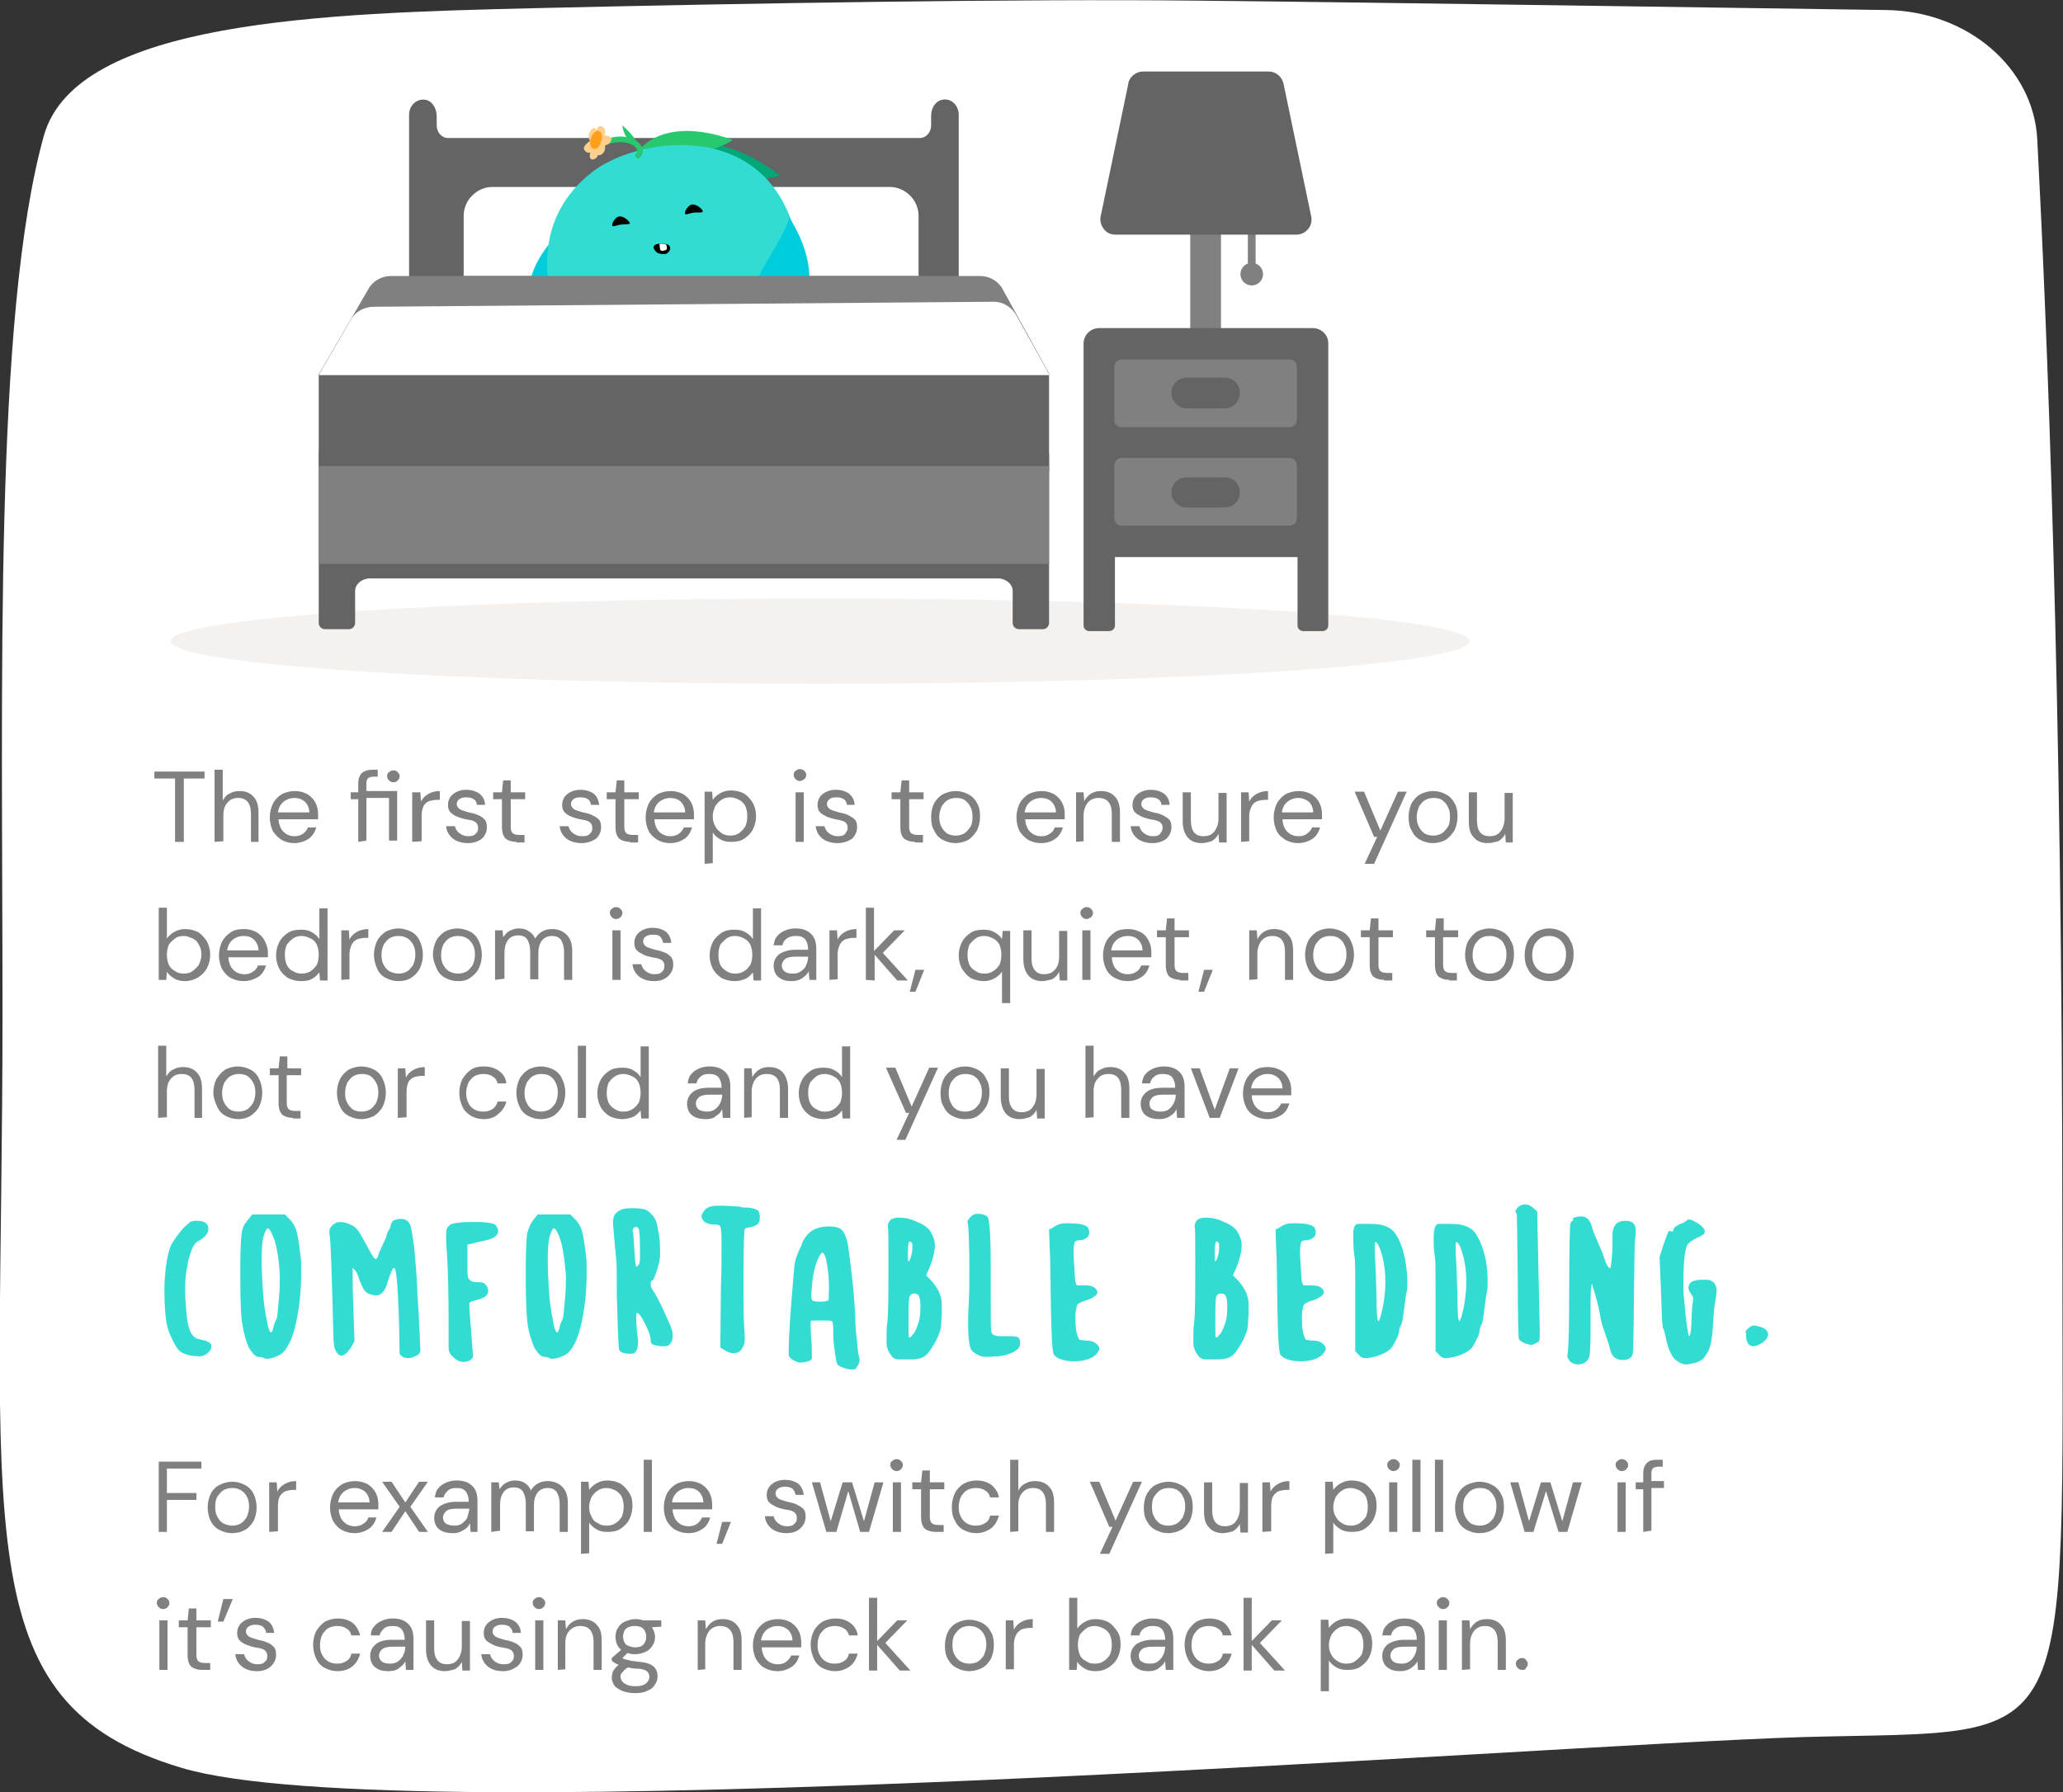<?xml version="1.0" encoding="utf-8"?>
<!-- Generator: Adobe Illustrator 25.1.0, SVG Export Plug-In . SVG Version: 6.00 Build 0)  -->
<svg version="1.1" id="Layer_1" xmlns="http://www.w3.org/2000/svg" xmlns:xlink="http://www.w3.org/1999/xlink" x="0px" y="0px"
	 viewBox="0 0 328.8 285.7" style="enable-background:new 0 0 328.8 285.7;" xml:space="preserve">
<rect x="0" y="0" width="328.8" height="285.7" fill="#333333" stroke="none"/>
<style type="text/css">
	.st0{fill:#E97443;}
	.st1{fill:#FFFFFF;}
	.st2{fill:#808080;}
	.st3{fill:#32DCD2;}
	.st4{fill:#F4F1EF;}
	.st5{fill:#646464;}
	.st6{fill:#00CDDC;}
	.st7{fill:#00A878;}
	.st8{fill:#28C86E;}
	.st9{fill:none;stroke:#28C86E;stroke-width:0.892;stroke-linecap:round;stroke-miterlimit:10;}
	.st10{fill:#FFCF8D;}
	.st11{fill:#FF9F1A;}
	.st12{fill:none;stroke:#808080;stroke-width:1.239;stroke-miterlimit:10;}
</style>
<path class="st0" d="M19.1,176.8l4.1-11.2h2.3l4.1,11.2h-2.2l-0.9-2.6h-4.4l-0.9,2.6H19.1z M22.7,172.6H26l-1.6-4.7L22.7,172.6z"/>
<path class="st0" d="M38.7,177c-0.8,0-1.5-0.2-2.1-0.5s-1.1-0.8-1.5-1.5c-0.4-0.6-0.5-1.3-0.5-2.2c0-0.8,0.2-1.5,0.5-2.2
	c0.4-0.6,0.8-1.1,1.5-1.5c0.6-0.4,1.3-0.5,2.1-0.5c1,0,1.9,0.3,2.6,0.8s1.1,1.3,1.3,2.2h-2.2c-0.1-0.4-0.3-0.7-0.6-0.9
	s-0.7-0.3-1.1-0.3c-0.6,0-1,0.2-1.4,0.6c-0.4,0.4-0.6,1-0.6,1.8s0.2,1.4,0.6,1.8c0.4,0.4,0.9,0.6,1.4,0.6c0.4,0,0.8-0.1,1.1-0.3
	s0.5-0.5,0.6-0.9h2.2c-0.2,0.9-0.6,1.6-1.3,2.2C40.5,176.7,39.7,177,38.7,177z"/>
<path class="st0" d="M48.2,177c-0.8,0-1.5-0.2-2.1-0.5s-1.1-0.8-1.5-1.5c-0.4-0.6-0.5-1.4-0.5-2.2s0.2-1.5,0.5-2.2
	c0.4-0.6,0.8-1.1,1.5-1.5c0.6-0.4,1.3-0.5,2.1-0.5s1.4,0.2,2.1,0.5c0.6,0.3,1.1,0.8,1.5,1.5s0.5,1.4,0.5,2.2s-0.2,1.5-0.5,2.2
	c-0.4,0.6-0.8,1.1-1.5,1.5S48.9,177,48.2,177z M48.2,175.2c0.5,0,1-0.2,1.4-0.6c0.4-0.4,0.6-1,0.6-1.8s-0.2-1.4-0.6-1.8
	c-0.4-0.4-0.8-0.6-1.4-0.6c-0.5,0-1,0.2-1.4,0.6c-0.4,0.4-0.6,1-0.6,1.8s0.2,1.4,0.6,1.8C47.2,175,47.7,175.2,48.2,175.2z"/>
<path class="st0" d="M54.1,176.8v-7.9h1.8l0.2,1.1c0.3-0.4,0.6-0.7,1-0.9s0.9-0.3,1.5-0.3c1.2,0,2.1,0.5,2.6,1.4
	c0.3-0.4,0.7-0.8,1.2-1c0.5-0.3,1-0.4,1.6-0.4c1,0,1.8,0.3,2.4,0.9c0.5,0.6,0.8,1.5,0.8,2.7v4.5h-2.1v-4.3c0-0.7-0.1-1.2-0.4-1.6
	c-0.3-0.4-0.7-0.5-1.2-0.5c-0.6,0-1,0.2-1.3,0.6c-0.3,0.4-0.5,1-0.5,1.7v4.1h-2v-4.3c0-0.7-0.1-1.2-0.4-1.6
	c-0.3-0.4-0.7-0.5-1.2-0.5s-1,0.2-1.3,0.6c-0.3,0.4-0.5,1-0.5,1.7v4.1L54.1,176.8L54.1,176.8z"/>
<path class="st0" d="M69.4,176.8v-6.2h-1.1v-1.7h1.1V168c0-1,0.2-1.6,0.7-2s1.1-0.6,2-0.6H73v1.7h-0.6c-0.3,0-0.6,0.1-0.8,0.2
	c-0.2,0.1-0.2,0.4-0.2,0.7v0.9h1.7v1.7h-1.7v6.2L69.4,176.8L69.4,176.8z"/>
<path class="st0" d="M78.3,177c-0.8,0-1.5-0.2-2.1-0.5s-1.1-0.8-1.5-1.5s-0.5-1.4-0.5-2.2s0.2-1.5,0.5-2.2c0.4-0.6,0.8-1.1,1.5-1.5
	c0.6-0.4,1.3-0.5,2.1-0.5c0.8,0,1.4,0.2,2.1,0.5c0.6,0.3,1.1,0.8,1.5,1.5s0.5,1.4,0.5,2.2s-0.2,1.5-0.5,2.2
	c-0.4,0.6-0.8,1.1-1.5,1.5C79.7,176.8,79.1,177,78.3,177z M78.3,175.2c0.5,0,1-0.2,1.4-0.6c0.4-0.4,0.6-1,0.6-1.8s-0.2-1.4-0.6-1.8
	c-0.4-0.4-0.8-0.6-1.4-0.6c-0.5,0-1,0.2-1.4,0.6c-0.4,0.4-0.6,1-0.6,1.8s0.2,1.4,0.6,1.8S77.8,175.2,78.3,175.2z"/>
<path class="st0" d="M84.2,176.8v-7.9H86l0.2,1.5c0.3-0.5,0.7-0.9,1.2-1.2s1.1-0.5,1.8-0.5v2.2h-0.6c-0.5,0-0.9,0.1-1.2,0.2
	c-0.3,0.1-0.6,0.4-0.8,0.7c-0.2,0.3-0.3,0.8-0.3,1.4v3.6H84.2z"/>
<path class="st0" d="M94.1,176.8c-0.8,0-1.5-0.2-2-0.6s-0.8-1.1-0.8-2.2v-3.5H90v-1.7h1.4l0.2-2.1h1.8v2.1h2.1v1.7h-2.1v3.5
	c0,0.4,0.1,0.6,0.2,0.8c0.2,0.1,0.4,0.2,0.9,0.2h1v1.7L94.1,176.8L94.1,176.8z"/>
<path class="st0" d="M100,177c-0.7,0-1.2-0.1-1.7-0.3s-0.8-0.5-1-0.9S97,175,97,174.6c0-0.7,0.3-1.3,0.9-1.8s1.4-0.7,2.6-0.7h2v-0.2
	c0-0.5-0.2-0.9-0.5-1.2s-0.7-0.4-1.2-0.4c-0.4,0-0.8,0.1-1.1,0.3c-0.3,0.2-0.5,0.5-0.6,0.9h-2c0.1-0.6,0.2-1.1,0.6-1.5
	c0.3-0.4,0.8-0.8,1.3-1s1.1-0.3,1.8-0.3c1.1,0,2,0.3,2.7,0.9c0.6,0.6,1,1.4,1,2.4v4.9h-1.7l-0.2-1.3c-0.2,0.4-0.6,0.8-1,1.1
	C101.2,176.9,100.7,177,100,177z M100.5,175.4c0.6,0,1-0.2,1.4-0.6c0.3-0.4,0.5-0.9,0.6-1.4h-1.7c-0.5,0-0.9,0.1-1.2,0.3
	c-0.2,0.2-0.4,0.4-0.4,0.7s0.1,0.5,0.4,0.7C99.8,175.3,100.1,175.4,100.5,175.4z"/>
<path class="st0" d="M111.2,177c-0.6,0-1.1-0.1-1.6-0.3s-0.8-0.5-1.1-0.9l-0.2,1.1h-1.8v-11.5h2.1v4.7c0.3-0.4,0.6-0.7,1-0.9
	c0.4-0.3,1-0.4,1.6-0.4c0.8,0,1.4,0.2,2,0.5c0.6,0.4,1,0.9,1.4,1.5c0.3,0.6,0.5,1.3,0.5,2.1s-0.2,1.5-0.5,2.1s-0.8,1.1-1.4,1.5
	C112.6,176.8,111.9,177,111.2,177z M110.8,175.2c0.6,0,1.2-0.2,1.6-0.7c0.4-0.4,0.6-1,0.6-1.7s-0.2-1.3-0.6-1.7
	c-0.4-0.5-1-0.7-1.6-0.7c-0.7,0-1.2,0.2-1.6,0.7c-0.4,0.4-0.6,1-0.6,1.7s0.2,1.3,0.6,1.7C109.6,175,110.1,175.2,110.8,175.2z"/>
<path class="st0" d="M116.9,176.8v-11.5h2.1v11.5H116.9z"/>
<path class="st0" d="M124.9,177c-0.8,0-1.5-0.2-2.1-0.5s-1.1-0.8-1.5-1.4c-0.3-0.6-0.5-1.3-0.5-2.1s0.2-1.5,0.5-2.2
	c0.3-0.6,0.8-1.1,1.4-1.5s1.3-0.5,2.2-0.5c0.8,0,1.5,0.2,2.1,0.5s1.1,0.8,1.4,1.4c0.3,0.6,0.5,1.2,0.5,2c0,0.1,0,0.2,0,0.4
	s0,0.3,0,0.4h-6c0,0.6,0.3,1.1,0.7,1.5c0.4,0.4,0.9,0.5,1.4,0.5c0.4,0,0.8-0.1,1.1-0.3c0.3-0.2,0.5-0.4,0.6-0.7h2.1
	c-0.1,0.5-0.4,1-0.7,1.4s-0.8,0.7-1.3,1C126.1,176.9,125.6,177,124.9,177z M124.9,170.3c-0.5,0-0.9,0.1-1.3,0.4
	c-0.4,0.3-0.6,0.7-0.7,1.3h3.9c0-0.5-0.2-0.9-0.6-1.2C125.9,170.5,125.5,170.3,124.9,170.3z"/>
<path class="st0" d="M137.7,177c-0.7,0-1.3-0.1-1.9-0.3c-0.5-0.2-1-0.5-1.3-0.9s-0.5-0.9-0.6-1.4h2.1c0.1,0.3,0.2,0.6,0.5,0.8
	s0.7,0.3,1.1,0.3s0.8-0.1,1-0.3s0.3-0.4,0.3-0.6c0-0.3-0.1-0.6-0.4-0.7c-0.3-0.1-0.7-0.2-1.2-0.4c-0.3-0.1-0.7-0.2-1-0.3
	c-0.4-0.1-0.7-0.2-1-0.4s-0.5-0.4-0.7-0.6c-0.2-0.3-0.3-0.6-0.3-1c0-0.7,0.3-1.3,0.8-1.8c0.6-0.5,1.3-0.7,2.4-0.7
	c0.9,0,1.7,0.2,2.2,0.7c0.6,0.4,0.9,1,1,1.8h-1.9c-0.1-0.6-0.6-0.9-1.3-0.9c-0.4,0-0.7,0.1-0.9,0.2c-0.2,0.1-0.3,0.3-0.3,0.6
	c0,0.2,0.1,0.4,0.5,0.6c0.3,0.1,0.7,0.3,1.2,0.4c0.5,0.1,1.1,0.3,1.5,0.4c0.5,0.1,0.8,0.4,1.1,0.7s0.4,0.7,0.4,1.3
	c0,0.5-0.1,0.9-0.4,1.3c-0.3,0.4-0.6,0.7-1.1,0.9C139,176.9,138.4,177,137.7,177z"/>
<path class="st0" d="M146.7,177c-0.8,0-1.5-0.2-2.1-0.5s-1.1-0.8-1.5-1.4c-0.4-0.6-0.5-1.3-0.5-2.1s0.2-1.5,0.5-2.2
	c0.3-0.6,0.8-1.1,1.4-1.5c0.6-0.4,1.3-0.5,2.2-0.5c0.8,0,1.5,0.2,2.1,0.5s1.1,0.8,1.4,1.4c0.3,0.6,0.5,1.2,0.5,2c0,0.1,0,0.2,0,0.4
	c0,0.1,0,0.3,0,0.4h-6c0,0.6,0.3,1.1,0.6,1.5c0.4,0.4,0.9,0.5,1.4,0.5c0.4,0,0.8-0.1,1.1-0.3s0.5-0.4,0.6-0.7h2.1
	c-0.2,0.5-0.4,1-0.7,1.4s-0.8,0.7-1.3,1C147.9,176.9,147.3,177,146.7,177z M146.7,170.3c-0.5,0-0.9,0.1-1.3,0.4
	c-0.4,0.3-0.6,0.7-0.7,1.3h4c0-0.5-0.2-0.9-0.6-1.2C147.7,170.5,147.2,170.3,146.7,170.3z"/>
<path class="st0" d="M155.8,176.8c-0.8,0-1.5-0.2-2-0.6s-0.8-1.1-0.8-2.2v-3.5h-1.4v-1.7h1.4l0.2-2.1h1.8v2.1h2.1v1.7H155v3.5
	c0,0.4,0.1,0.6,0.2,0.8c0.2,0.1,0.4,0.2,0.9,0.2h1v1.7L155.8,176.8L155.8,176.8z"/>
<path class="st0" d="M162.5,176.8c-0.8,0-1.5-0.2-2-0.6s-0.8-1.1-0.8-2.2v-3.5h-1.4v-1.7h1.4l0.2-2.1h1.8v2.1h2.1v1.7h-2.1v3.5
	c0,0.4,0.1,0.6,0.2,0.8c0.2,0.1,0.4,0.2,0.9,0.2h1v1.7L162.5,176.8L162.5,176.8z"/>
<path class="st0" d="M166.8,167.6c-0.4,0-0.7-0.1-0.9-0.3s-0.4-0.5-0.4-0.9s0.1-0.6,0.4-0.8c0.2-0.2,0.6-0.3,0.9-0.3
	c0.4,0,0.7,0.1,0.9,0.3s0.4,0.5,0.4,0.8s-0.1,0.6-0.4,0.9C167.5,167.5,167.2,167.6,166.8,167.6z M165.8,176.8v-7.9h2v7.9H165.8z"/>
<path class="st0" d="M170,176.8v-7.9h1.8l0.2,1.3c0.2-0.5,0.6-0.8,1.1-1.1s1-0.4,1.6-0.4c1,0,1.7,0.3,2.3,0.9
	c0.5,0.6,0.8,1.5,0.8,2.7v4.5h-2.1v-4.3c0-0.7-0.1-1.2-0.4-1.6c-0.3-0.4-0.7-0.5-1.3-0.5s-1.1,0.2-1.4,0.6s-0.6,1-0.6,1.7v4.1H170z"
	/>
<path class="st0" d="M183.1,174.4c-0.4,0-0.7,0-1.1-0.1l-0.6,0.6c0.2,0.1,0.4,0.2,0.7,0.2c0.3,0.1,0.8,0.1,1.5,0.2
	c1.1,0.1,1.8,0.4,2.3,0.8c0.5,0.4,0.7,1,0.7,1.7c0,0.5-0.1,0.9-0.4,1.3c-0.3,0.4-0.7,0.8-1.2,1c-0.5,0.3-1.2,0.4-2.1,0.4
	c-1.1,0-2-0.2-2.7-0.6c-0.7-0.4-1-1-1-1.9c0-0.7,0.4-1.3,1-1.9c-0.2-0.1-0.4-0.2-0.6-0.3c-0.2-0.1-0.3-0.2-0.4-0.3v-0.4l1.4-1.5
	c-0.6-0.5-0.9-1.2-0.9-2.1c0-0.5,0.1-1,0.4-1.5c0.3-0.4,0.6-0.8,1.1-1c0.5-0.3,1.1-0.4,1.7-0.4c0.4,0,0.9,0.1,1.2,0.2h3v1.2
	l-1.4,0.1c0.2,0.4,0.3,0.9,0.3,1.3c0,0.5-0.1,1-0.4,1.5c-0.3,0.4-0.6,0.8-1.1,1C184.3,174.3,183.8,174.4,183.1,174.4z M181.2,177.8
	c0,0.4,0.2,0.7,0.6,0.9c0.4,0.2,0.8,0.3,1.4,0.3c0.5,0,0.9-0.1,1.2-0.3s0.5-0.5,0.5-0.8s-0.1-0.5-0.3-0.7s-0.6-0.3-1.2-0.4
	c-0.4,0-0.8-0.1-1.2-0.1c-0.3,0.2-0.5,0.4-0.7,0.6C181.2,177.4,181.2,177.6,181.2,177.8z M183.1,172.9c0.4,0,0.8-0.1,1-0.3
	c0.3-0.2,0.4-0.5,0.4-1c0-0.4-0.1-0.7-0.4-1c-0.3-0.2-0.6-0.3-1-0.3s-0.8,0.1-1.1,0.3s-0.4,0.5-0.4,1c0,0.4,0.1,0.7,0.4,1
	C182.3,172.8,182.7,172.9,183.1,172.9z"/>
<path class="st1" d="M328.7,197c0-87.1-2.5-146-4-174.8c-0.6-11.4-11.1-20.4-24-20.6c-29.3-0.4-80-1.2-110.1-1.5
	c-28.1-0.3-70.8,0.4-105.3,1.2C51.5,2.1,12.2,3.3,7,21.6c-8,28.7-6.6,87.1-6.6,139.7c0,82.7-6.3,110.1,28.5,120.5
	c35.3,10.6,216-3.6,258.6-4.9C331.6,275.7,328.7,281.3,328.7,197z"/>
<path class="st2" d="M27.9,134.2v-10.1h-3.3V123h8v1.1h-3.3v10.1H27.9z"/>
<path class="st2" d="M34.2,134.2v-11.5h1.3v4.9c0.3-0.5,0.6-0.9,1.1-1.1c0.5-0.3,1-0.4,1.6-0.4c0.9,0,1.7,0.3,2.2,0.9
	c0.6,0.6,0.8,1.5,0.8,2.6v4.6H40v-4.5c0-1.6-0.7-2.5-2-2.5c-0.7,0-1.3,0.2-1.7,0.7c-0.5,0.5-0.7,1.2-0.7,2.1v4.1L34.2,134.2
	L34.2,134.2z"/>
<path class="st2" d="M46.9,134.4c-0.8,0-1.4-0.2-2-0.5c-0.6-0.4-1-0.8-1.4-1.4c-0.3-0.6-0.5-1.4-0.5-2.2s0.2-1.6,0.5-2.2
	c0.3-0.6,0.8-1.1,1.4-1.5c0.6-0.3,1.3-0.5,2.1-0.5s1.4,0.2,2,0.5c0.6,0.4,1,0.8,1.3,1.4c0.3,0.6,0.4,1.2,0.4,1.8c0,0.1,0,0.2,0,0.4
	c0,0.1,0,0.2,0,0.4h-6.3c0,0.6,0.2,1.1,0.4,1.5s0.6,0.7,0.9,0.9c0.4,0.2,0.8,0.3,1.2,0.3c0.5,0,1-0.1,1.4-0.4c0.4-0.3,0.6-0.6,0.8-1
	h1.3c-0.2,0.7-0.6,1.4-1.2,1.8C48.6,134.1,47.8,134.4,46.9,134.4z M46.9,127.2c-0.6,0-1.2,0.2-1.7,0.6s-0.8,1-0.9,1.7h5
	c0-0.7-0.3-1.3-0.7-1.7C48.1,127.4,47.6,127.2,46.9,127.2z"/>
<path class="st2" d="M57.1,134.2v-6.8h-1.2v-1.1h1.2v-1.4c0-0.8,0.2-1.3,0.6-1.7c0.4-0.3,0.9-0.5,1.7-0.5h0.8v1.1h-0.6
	c-0.4,0-0.7,0.1-0.9,0.2c-0.2,0.2-0.3,0.5-0.3,0.8v1.3h4.9v7.9H62v-6.8h-3.6v6.8L57.1,134.2L57.1,134.2z M62.7,124.7
	c-0.3,0-0.5-0.1-0.7-0.3c-0.2-0.2-0.3-0.4-0.3-0.7c0-0.3,0.1-0.5,0.3-0.6c0.2-0.2,0.4-0.3,0.7-0.3s0.5,0.1,0.7,0.3
	c0.2,0.2,0.3,0.4,0.3,0.6c0,0.3-0.1,0.5-0.3,0.7C63.2,124.6,63,124.7,62.7,124.7z"/>
<path class="st2" d="M65.7,134.2v-7.9H67l0.1,1.5c0.2-0.5,0.6-0.9,1.1-1.2s1.1-0.5,1.9-0.5v1.4h-0.4c-0.5,0-0.9,0.1-1.3,0.2
	c-0.4,0.2-0.7,0.4-0.9,0.8c-0.2,0.4-0.3,0.9-0.3,1.6v4L65.7,134.2L65.7,134.2z"/>
<path class="st2" d="M74.6,134.4c-0.9,0-1.7-0.2-2.4-0.7c-0.6-0.5-1-1.1-1.1-2h1.4c0.1,0.4,0.3,0.8,0.7,1.1c0.4,0.3,0.8,0.5,1.4,0.5
	s1-0.1,1.2-0.4c0.3-0.2,0.4-0.5,0.4-0.9c0-0.5-0.2-0.8-0.5-1s-0.8-0.3-1.5-0.4c-0.4-0.1-0.8-0.2-1.3-0.4s-0.8-0.4-1.1-0.7
	c-0.3-0.3-0.4-0.7-0.4-1.2c0-0.7,0.3-1.3,0.8-1.7c0.5-0.4,1.2-0.7,2.1-0.7c0.8,0,1.5,0.2,2.1,0.6c0.5,0.4,0.9,1,0.9,1.8H76
	c0-0.4-0.2-0.7-0.5-0.9s-0.7-0.3-1.2-0.3s-0.8,0.1-1.1,0.3c-0.3,0.2-0.4,0.5-0.4,0.8c0,0.3,0.2,0.6,0.5,0.8s0.8,0.3,1.4,0.5
	c0.5,0.1,1,0.2,1.4,0.4c0.4,0.1,0.8,0.4,1.1,0.7c0.3,0.3,0.4,0.7,0.4,1.3c0,0.7-0.3,1.3-0.8,1.8C76.3,134.1,75.5,134.4,74.6,134.4z"
	/>
<path class="st2" d="M82.3,134.2c-0.7,0-1.3-0.2-1.7-0.5c-0.4-0.4-0.6-1-0.6-1.9v-4.4h-1.4v-1.1H80l0.2-1.9h1.2v1.9h2.3v1.1h-2.3
	v4.4c0,0.5,0.1,0.8,0.3,1c0.2,0.2,0.6,0.3,1.1,0.3h0.8v1.2h-1.3V134.2z"/>
<path class="st2" d="M92.7,134.4c-0.9,0-1.7-0.2-2.4-0.7c-0.6-0.5-1-1.1-1.1-2h1.4c0.1,0.4,0.3,0.8,0.7,1.1c0.4,0.3,0.8,0.5,1.5,0.5
	c0.6,0,1-0.1,1.2-0.4c0.3-0.2,0.4-0.5,0.4-0.9c0-0.5-0.2-0.8-0.5-1s-0.8-0.3-1.5-0.4c-0.4-0.1-0.8-0.2-1.3-0.4s-0.8-0.4-1.1-0.7
	c-0.3-0.3-0.4-0.7-0.4-1.2c0-0.7,0.3-1.3,0.8-1.7c0.5-0.4,1.2-0.7,2.1-0.7c0.8,0,1.5,0.2,2.1,0.6c0.5,0.4,0.8,1,0.9,1.8h-1.3
	c-0.1-0.4-0.2-0.7-0.5-0.9s-0.7-0.3-1.2-0.3s-0.9,0.1-1.1,0.3c-0.3,0.2-0.4,0.5-0.4,0.8c0,0.3,0.2,0.6,0.5,0.8s0.8,0.3,1.4,0.5
	c0.5,0.1,1,0.2,1.4,0.4s0.8,0.4,1.1,0.7c0.3,0.3,0.4,0.7,0.4,1.3c0,0.7-0.3,1.3-0.8,1.8C94.4,134.1,93.6,134.4,92.7,134.4z"/>
<path class="st2" d="M100.4,134.2c-0.7,0-1.3-0.2-1.7-0.5c-0.4-0.4-0.6-1-0.6-1.9v-4.4h-1.4v-1.1h1.4l0.2-1.9h1.2v1.9h2.3v1.1h-2.3
	v4.4c0,0.5,0.1,0.8,0.3,1c0.2,0.2,0.6,0.3,1.1,0.3h0.8v1.2h-1.3V134.2z"/>
<path class="st2" d="M106.8,134.4c-0.8,0-1.4-0.2-2-0.5c-0.6-0.4-1.1-0.8-1.4-1.4c-0.3-0.6-0.5-1.4-0.5-2.2s0.2-1.6,0.5-2.2
	c0.3-0.6,0.8-1.1,1.4-1.5c0.6-0.3,1.3-0.5,2.1-0.5c0.8,0,1.4,0.2,2,0.5c0.6,0.4,1,0.8,1.3,1.4c0.3,0.6,0.4,1.2,0.4,1.8
	c0,0.1,0,0.2,0,0.4c0,0.1,0,0.2,0,0.4h-6.3c0,0.6,0.2,1.1,0.4,1.5c0.2,0.4,0.6,0.7,0.9,0.9c0.4,0.2,0.8,0.3,1.2,0.3
	c0.5,0,1-0.1,1.4-0.4c0.4-0.3,0.6-0.6,0.8-1h1.3c-0.2,0.7-0.6,1.4-1.2,1.8C108.5,134.1,107.8,134.4,106.8,134.4z M106.8,127.2
	c-0.6,0-1.2,0.2-1.7,0.6s-0.8,1-0.9,1.7h5c0-0.7-0.3-1.3-0.7-1.7C108.1,127.4,107.5,127.2,106.8,127.2z"/>
<path class="st2" d="M112.3,137.7v-11.5h1.2l0.1,1.3c0.3-0.4,0.6-0.7,1.1-1s1.1-0.5,1.8-0.5c0.8,0,1.5,0.2,2.1,0.5
	c0.6,0.4,1,0.9,1.4,1.5c0.3,0.6,0.5,1.3,0.5,2.1s-0.2,1.5-0.5,2.1s-0.8,1.1-1.4,1.5s-1.3,0.5-2.1,0.5c-0.7,0-1.2-0.1-1.7-0.4
	c-0.5-0.3-0.9-0.6-1.2-1.1v4.9L112.3,137.7L112.3,137.7z M116.4,133.2c0.5,0,1-0.1,1.4-0.4s0.7-0.6,1-1.1c0.2-0.4,0.3-1,0.3-1.6
	s-0.1-1.1-0.3-1.6c-0.2-0.4-0.6-0.8-1-1s-0.9-0.4-1.4-0.4s-1,0.1-1.4,0.4c-0.4,0.2-0.7,0.6-1,1c-0.2,0.5-0.4,1-0.4,1.6
	s0.1,1.1,0.4,1.6c0.2,0.5,0.6,0.8,1,1.1S115.9,133.2,116.4,133.2z"/>
<path class="st2" d="M127.5,124.5c-0.3,0-0.5-0.1-0.7-0.3c-0.2-0.2-0.3-0.4-0.3-0.7c0-0.3,0.1-0.5,0.3-0.6c0.2-0.2,0.4-0.3,0.7-0.3
	c0.3,0,0.5,0.1,0.7,0.3c0.2,0.2,0.3,0.4,0.3,0.6c0,0.3-0.1,0.5-0.3,0.7C127.9,124.4,127.7,124.5,127.5,124.5z M126.8,134.2v-7.9h1.3
	v7.9H126.8z"/>
<path class="st2" d="M133.5,134.4c-0.9,0-1.7-0.2-2.4-0.7c-0.6-0.5-1-1.1-1.1-2h1.4c0.1,0.4,0.3,0.8,0.7,1.1s0.8,0.5,1.4,0.5
	c0.6,0,1-0.1,1.2-0.4s0.4-0.5,0.4-0.9c0-0.5-0.2-0.8-0.5-1c-0.4-0.2-0.8-0.3-1.5-0.4c-0.4-0.1-0.8-0.2-1.3-0.4
	c-0.4-0.2-0.8-0.4-1.1-0.7s-0.4-0.7-0.4-1.2c0-0.7,0.3-1.3,0.8-1.7c0.5-0.4,1.2-0.7,2.1-0.7c0.8,0,1.5,0.2,2.1,0.6
	c0.5,0.4,0.9,1,0.9,1.8H135c-0.1-0.4-0.2-0.7-0.5-0.9c-0.3-0.2-0.7-0.3-1.2-0.3s-0.9,0.1-1.1,0.3c-0.3,0.2-0.4,0.5-0.4,0.8
	c0,0.3,0.2,0.6,0.5,0.8s0.8,0.3,1.4,0.5c0.5,0.1,1,0.2,1.4,0.4s0.8,0.4,1.1,0.7s0.4,0.7,0.4,1.3c0,0.7-0.3,1.3-0.8,1.8
	C135.2,134.1,134.4,134.4,133.5,134.4z"/>
<path class="st2" d="M145.8,134.2c-0.7,0-1.3-0.2-1.7-0.5c-0.4-0.4-0.6-1-0.6-1.9v-4.4h-1.4v-1.1h1.4l0.2-1.9h1.2v1.9h2.3v1.1h-2.3
	v4.4c0,0.5,0.1,0.8,0.3,1s0.6,0.3,1.1,0.3h0.8v1.2h-1.3V134.2z"/>
<path class="st2" d="M152.3,134.4c-0.8,0-1.4-0.2-2-0.5s-1.1-0.8-1.4-1.5c-0.4-0.6-0.5-1.4-0.5-2.2s0.2-1.6,0.5-2.2
	c0.4-0.6,0.8-1.1,1.4-1.4c0.6-0.3,1.3-0.5,2-0.5c0.8,0,1.4,0.2,2,0.5s1.1,0.8,1.4,1.4c0.4,0.6,0.5,1.4,0.5,2.2s-0.2,1.6-0.5,2.2
	c-0.4,0.6-0.8,1.1-1.4,1.5C153.7,134.2,153,134.4,152.3,134.4z M152.3,133.2c0.5,0,0.9-0.1,1.3-0.3c0.4-0.2,0.7-0.6,1-1
	s0.4-1,0.4-1.7s-0.1-1.2-0.4-1.7c-0.2-0.4-0.6-0.8-0.9-1s-0.8-0.3-1.3-0.3s-0.9,0.1-1.3,0.3c-0.4,0.2-0.7,0.6-1,1
	c-0.2,0.5-0.4,1-0.4,1.7s0.1,1.2,0.4,1.7c0.2,0.4,0.6,0.8,0.9,1C151.4,133.1,151.8,133.2,152.3,133.2z"/>
<path class="st2" d="M165.9,134.4c-0.8,0-1.4-0.2-2-0.5c-0.6-0.4-1-0.8-1.4-1.4c-0.3-0.6-0.5-1.4-0.5-2.2s0.2-1.6,0.5-2.2
	c0.3-0.6,0.8-1.1,1.4-1.5c0.6-0.3,1.3-0.5,2.1-0.5s1.4,0.2,2,0.5c0.6,0.4,1,0.8,1.3,1.4c0.3,0.6,0.4,1.2,0.4,1.8c0,0.1,0,0.2,0,0.4
	c0,0.1,0,0.2,0,0.4h-6.3c0,0.6,0.2,1.1,0.4,1.5s0.6,0.7,0.9,0.9c0.4,0.2,0.8,0.3,1.2,0.3c0.6,0,1-0.1,1.4-0.4c0.4-0.2,0.7-0.6,0.8-1
	h1.3c-0.2,0.7-0.6,1.4-1.2,1.8C167.7,134.1,166.9,134.4,165.9,134.4z M165.9,127.2c-0.6,0-1.2,0.2-1.7,0.6s-0.8,1-0.9,1.7h5
	c0-0.7-0.3-1.3-0.7-1.7C167.2,127.4,166.6,127.2,165.9,127.2z"/>
<path class="st2" d="M171.5,134.2v-7.9h1.2l0.1,1.4c0.3-0.5,0.6-0.9,1.1-1.2c0.5-0.3,1-0.4,1.6-0.4c0.9,0,1.7,0.3,2.2,0.9
	c0.6,0.6,0.8,1.5,0.8,2.6v4.6h-1.3v-4.5c0-1.6-0.7-2.5-2.1-2.5c-0.7,0-1.2,0.2-1.7,0.7c-0.4,0.5-0.7,1.2-0.7,2.1v4.1L171.5,134.2
	L171.5,134.2z"/>
<path class="st2" d="M183.7,134.4c-0.9,0-1.7-0.2-2.4-0.7c-0.6-0.5-1-1.1-1.1-2h1.4c0.1,0.4,0.3,0.8,0.7,1.1s0.8,0.5,1.4,0.5
	c0.6,0,1-0.1,1.2-0.4s0.4-0.5,0.4-0.9c0-0.5-0.2-0.8-0.5-1c-0.4-0.2-0.8-0.3-1.5-0.4c-0.4-0.1-0.8-0.2-1.3-0.4
	c-0.4-0.2-0.8-0.4-1.1-0.7s-0.4-0.7-0.4-1.2c0-0.7,0.3-1.3,0.8-1.7c0.5-0.4,1.2-0.7,2.1-0.7c0.8,0,1.5,0.2,2.1,0.6
	c0.5,0.4,0.9,1,0.9,1.8h-1.3c0-0.4-0.2-0.7-0.5-0.9c-0.3-0.2-0.7-0.3-1.2-0.3s-0.8,0.1-1.1,0.3c-0.3,0.2-0.4,0.5-0.4,0.8
	c0,0.3,0.2,0.6,0.5,0.8s0.8,0.3,1.4,0.5c0.5,0.1,1,0.2,1.4,0.4s0.8,0.4,1.1,0.7s0.4,0.7,0.4,1.3c0,0.7-0.3,1.3-0.8,1.8
	C185.4,134.1,184.6,134.4,183.7,134.4z"/>
<path class="st2" d="M191.5,134.4c-0.9,0-1.7-0.3-2.2-0.9s-0.8-1.4-0.8-2.6v-4.6h1.3v4.5c0,1.7,0.7,2.5,2,2.5c0.7,0,1.3-0.2,1.7-0.7
	s0.7-1.2,0.7-2.1v-4.1h1.3v7.9h-1.2l-0.1-1.4c-0.2,0.5-0.6,0.9-1.1,1.2C192.7,134.2,192.1,134.4,191.5,134.4z"/>
<path class="st2" d="M197.8,134.2v-7.9h1.2l0.1,1.5c0.2-0.5,0.6-0.9,1.1-1.2s1.1-0.5,1.9-0.5v1.4h-0.4c-0.5,0-0.9,0.1-1.3,0.2
	c-0.4,0.2-0.7,0.4-0.9,0.8c-0.2,0.4-0.4,0.9-0.4,1.6v4L197.8,134.2L197.8,134.2z"/>
<path class="st2" d="M206.9,134.4c-0.8,0-1.4-0.2-2-0.5c-0.6-0.4-1.1-0.8-1.4-1.4c-0.3-0.6-0.5-1.4-0.5-2.2s0.2-1.6,0.5-2.2
	c0.3-0.6,0.8-1.1,1.4-1.5c0.6-0.3,1.3-0.5,2.1-0.5s1.4,0.2,2,0.5c0.6,0.4,1,0.8,1.3,1.4c0.3,0.6,0.4,1.2,0.4,1.8c0,0.1,0,0.2,0,0.4
	c0,0.1,0,0.2,0,0.4h-6.3c0,0.6,0.2,1.1,0.4,1.5s0.6,0.7,0.9,0.9c0.4,0.2,0.8,0.3,1.2,0.3c0.6,0,1-0.1,1.4-0.4c0.4-0.3,0.7-0.6,0.8-1
	h1.3c-0.2,0.7-0.6,1.4-1.2,1.8C208.6,134.1,207.8,134.4,206.9,134.4z M206.9,127.2c-0.6,0-1.2,0.2-1.7,0.6s-0.8,1-0.9,1.7h5
	c0-0.7-0.3-1.3-0.7-1.7C208.1,127.4,207.5,127.2,206.9,127.2z"/>
<path class="st2" d="M217.5,137.7l2-4.3H219l-3.1-7.2h1.5l2.6,6.2l2.8-6.2h1.4l-5.2,11.5H217.5z"/>
<path class="st2" d="M228.4,134.4c-0.8,0-1.4-0.2-2-0.5s-1.1-0.8-1.4-1.5c-0.4-0.6-0.5-1.4-0.5-2.2s0.2-1.6,0.5-2.2
	c0.4-0.6,0.8-1.1,1.4-1.4c0.6-0.3,1.3-0.5,2-0.5c0.8,0,1.4,0.2,2,0.5s1.1,0.8,1.4,1.4c0.4,0.6,0.5,1.4,0.5,2.2s-0.2,1.6-0.5,2.2
	c-0.4,0.6-0.8,1.1-1.4,1.5C229.8,134.2,229.1,134.4,228.4,134.4z M228.4,133.2c0.5,0,0.9-0.1,1.3-0.3c0.4-0.2,0.7-0.6,1-1
	s0.4-1,0.4-1.7s-0.1-1.2-0.4-1.7c-0.2-0.4-0.6-0.8-0.9-1s-0.8-0.3-1.3-0.3s-0.9,0.1-1.3,0.3s-0.7,0.6-1,1c-0.2,0.5-0.4,1-0.4,1.7
	s0.1,1.2,0.4,1.7c0.2,0.4,0.6,0.8,0.9,1C227.5,133.1,227.9,133.2,228.4,133.2z"/>
<path class="st2" d="M237.1,134.4c-0.9,0-1.7-0.3-2.2-0.9c-0.6-0.6-0.8-1.4-0.8-2.6v-4.6h1.3v4.5c0,1.7,0.7,2.5,2,2.5
	c0.7,0,1.3-0.2,1.7-0.7s0.7-1.2,0.7-2.1v-4.1h1.3v7.9H240l-0.1-1.4c-0.2,0.5-0.6,0.9-1.1,1.2C238.3,134.2,237.8,134.4,237.1,134.4z"
	/>
<path class="st2" d="M29.5,156.4c-0.6,0-1.2-0.1-1.7-0.4c-0.5-0.3-0.9-0.6-1.2-1.1l-0.1,1.3h-1.2v-11.5h1.3v4.9
	c0.3-0.4,0.6-0.7,1.1-1s1.1-0.5,1.8-0.5c0.8,0,1.5,0.2,2.1,0.5c0.6,0.4,1,0.9,1.4,1.5c0.3,0.6,0.5,1.3,0.5,2.1s-0.2,1.5-0.5,2.1
	s-0.8,1.1-1.4,1.5C30.9,156.2,30.2,156.4,29.5,156.4z M29.3,155.2c0.5,0,1-0.1,1.4-0.4s0.7-0.6,1-1c0.2-0.5,0.4-1,0.4-1.6
	s-0.1-1.1-0.4-1.6c-0.2-0.4-0.5-0.8-1-1s-0.9-0.4-1.4-0.4s-1,0.1-1.4,0.4s-0.7,0.6-1,1c-0.2,0.5-0.3,1-0.3,1.6s0.1,1.1,0.3,1.6
	c0.2,0.4,0.6,0.8,1,1C28.3,155.1,28.8,155.2,29.3,155.2z"/>
<path class="st2" d="M38.8,156.4c-0.8,0-1.4-0.2-2-0.5s-1-0.8-1.4-1.4c-0.3-0.6-0.5-1.4-0.5-2.2s0.2-1.6,0.5-2.2
	c0.3-0.6,0.8-1.1,1.4-1.5s1.3-0.5,2.1-0.5s1.4,0.2,2,0.5c0.6,0.4,1,0.8,1.3,1.4c0.3,0.6,0.5,1.2,0.5,1.8c0,0.1,0,0.2,0,0.4
	c0,0.1,0,0.2,0,0.4h-6.3c0,0.6,0.2,1.1,0.4,1.5s0.6,0.7,0.9,0.9c0.4,0.2,0.8,0.3,1.2,0.3c0.6,0,1-0.1,1.4-0.4c0.4-0.2,0.7-0.6,0.8-1
	h1.3c-0.2,0.7-0.6,1.4-1.2,1.8C40.5,156.1,39.8,156.4,38.8,156.4z M38.8,149.2c-0.6,0-1.2,0.2-1.7,0.6c-0.5,0.4-0.8,1-0.9,1.7h5
	c0-0.7-0.3-1.3-0.7-1.7C40.1,149.4,39.5,149.2,38.8,149.2z"/>
<path class="st2" d="M48,156.4c-0.8,0-1.5-0.2-2.1-0.5c-0.6-0.4-1.1-0.9-1.4-1.5c-0.3-0.6-0.5-1.3-0.5-2.1s0.2-1.5,0.5-2.1
	s0.8-1.1,1.4-1.5c0.6-0.4,1.3-0.5,2.1-0.5c0.7,0,1.2,0.1,1.7,0.4s0.9,0.6,1.2,1.1v-4.9h1.3v11.5H51l-0.1-1.3c-0.3,0.4-0.6,0.7-1.1,1
	S48.7,156.4,48,156.4z M48.1,155.2c0.5,0,1-0.1,1.4-0.4c0.4-0.2,0.7-0.6,1-1c0.2-0.5,0.3-1,0.3-1.6s-0.1-1.1-0.3-1.6
	c-0.2-0.4-0.5-0.8-1-1c-0.4-0.2-0.9-0.4-1.4-0.4s-1,0.1-1.4,0.4s-0.7,0.6-1,1c-0.2,0.5-0.3,1-0.3,1.6s0.1,1.1,0.3,1.6
	c0.2,0.4,0.5,0.8,1,1C47.1,155.1,47.6,155.2,48.1,155.2z"/>
<path class="st2" d="M54.4,156.2v-7.9h1.2l0.1,1.5c0.2-0.5,0.6-0.9,1.1-1.2s1.1-0.5,1.9-0.5v1.4h-0.4c-0.5,0-0.9,0.1-1.3,0.2
	c-0.4,0.2-0.7,0.4-0.9,0.8c-0.2,0.4-0.4,0.9-0.4,1.6v4L54.4,156.2L54.4,156.2z"/>
<path class="st2" d="M63.5,156.4c-0.8,0-1.4-0.2-2-0.5s-1.1-0.8-1.4-1.5s-0.5-1.4-0.5-2.2s0.2-1.6,0.5-2.2s0.8-1.1,1.4-1.5
	c0.6-0.3,1.3-0.5,2-0.5c0.7,0,1.4,0.2,2,0.5s1.1,0.8,1.4,1.5c0.3,0.6,0.5,1.4,0.5,2.2s-0.2,1.6-0.5,2.2s-0.8,1.1-1.4,1.5
	C65,156.2,64.3,156.4,63.5,156.4z M63.5,155.2c0.5,0,0.9-0.1,1.3-0.3s0.7-0.6,1-1c0.2-0.4,0.4-1,0.4-1.7s-0.1-1.2-0.4-1.7
	s-0.6-0.8-1-1s-0.8-0.3-1.3-0.3c-0.5,0-0.9,0.1-1.3,0.3s-0.7,0.6-1,1c-0.2,0.4-0.4,1-0.4,1.7s0.1,1.2,0.4,1.7c0.2,0.4,0.6,0.8,1,1
	C62.7,155.1,63.1,155.2,63.5,155.2z"/>
<path class="st2" d="M73,156.4c-0.8,0-1.4-0.2-2-0.5s-1.1-0.8-1.4-1.5S69,153,69,152.2s0.2-1.6,0.5-2.2c0.3-0.6,0.8-1.1,1.4-1.5
	c0.6-0.3,1.3-0.5,2-0.5s1.4,0.2,2,0.5s1.1,0.8,1.4,1.5c0.3,0.6,0.5,1.4,0.5,2.2s-0.2,1.6-0.5,2.2s-0.8,1.1-1.4,1.5
	S73.8,156.4,73,156.4z M73,155.2c0.5,0,0.9-0.1,1.3-0.3s0.7-0.6,1-1c0.2-0.4,0.4-1,0.4-1.7s-0.1-1.2-0.4-1.7c-0.2-0.4-0.6-0.8-1-1
	s-0.8-0.3-1.3-0.3s-0.9,0.1-1.3,0.3s-0.7,0.6-1,1c-0.2,0.4-0.4,1-0.4,1.7s0.1,1.2,0.4,1.7c0.2,0.4,0.6,0.8,1,1
	C72.1,155.1,72.6,155.2,73,155.2z"/>
<path class="st2" d="M78.9,156.2v-7.9h1.2l0.1,1.1c0.3-0.4,0.6-0.8,1-1s0.9-0.4,1.4-0.4c0.6,0,1.2,0.1,1.6,0.4
	c0.5,0.3,0.8,0.6,1.1,1.2c0.3-0.5,0.7-0.9,1.1-1.1c0.5-0.3,1-0.4,1.6-0.4c0.9,0,1.7,0.3,2.3,0.9c0.6,0.6,0.9,1.4,0.9,2.6v4.6h-1.3
	v-4.5c0-0.8-0.2-1.4-0.5-1.9c-0.3-0.4-0.8-0.6-1.4-0.6s-1.2,0.2-1.6,0.7s-0.6,1.2-0.6,2.1v4.1h-1.3v-4.5c0-0.8-0.2-1.4-0.5-1.9
	c-0.3-0.4-0.8-0.6-1.4-0.6s-1.2,0.2-1.6,0.7s-0.6,1.2-0.6,2.1v4.1L78.9,156.2L78.9,156.2z"/>
<path class="st2" d="M98.2,146.5c-0.3,0-0.5-0.1-0.7-0.3s-0.3-0.4-0.3-0.7s0.1-0.5,0.3-0.6c0.2-0.2,0.4-0.3,0.7-0.3
	c0.3,0,0.5,0.1,0.7,0.3s0.3,0.4,0.3,0.6c0,0.3-0.1,0.5-0.3,0.7C98.7,146.4,98.5,146.5,98.2,146.5z M97.6,156.2v-7.9h1.3v7.9H97.6z"
	/>
<path class="st2" d="M104.3,156.4c-1,0-1.7-0.2-2.4-0.7c-0.6-0.5-1-1.1-1.1-2h1.4c0.1,0.4,0.3,0.8,0.7,1.1c0.4,0.3,0.8,0.5,1.4,0.5
	s1-0.1,1.2-0.4c0.3-0.2,0.4-0.5,0.4-0.9c0-0.5-0.2-0.8-0.5-1c-0.4-0.2-0.8-0.3-1.5-0.4c-0.4-0.1-0.9-0.2-1.3-0.4s-0.8-0.4-1.1-0.7
	c-0.3-0.3-0.4-0.7-0.4-1.2c0-0.7,0.3-1.3,0.8-1.7s1.2-0.7,2.1-0.7c0.8,0,1.5,0.2,2.1,0.6c0.5,0.4,0.8,1,0.9,1.8h-1.3
	c-0.1-0.4-0.2-0.7-0.5-1s-0.7-0.3-1.2-0.3s-0.8,0.1-1.1,0.3c-0.3,0.2-0.4,0.5-0.4,0.8s0.2,0.6,0.5,0.8s0.8,0.3,1.4,0.5
	c0.5,0.1,1,0.2,1.4,0.4c0.4,0.1,0.8,0.4,1.1,0.7c0.3,0.3,0.4,0.7,0.4,1.3c0,0.7-0.3,1.3-0.8,1.8C106,156.1,105.2,156.4,104.3,156.4z
	"/>
<path class="st2" d="M117.1,156.4c-0.8,0-1.5-0.2-2.1-0.5c-0.6-0.4-1.1-0.9-1.4-1.5s-0.5-1.3-0.5-2.1s0.2-1.5,0.5-2.1
	s0.8-1.1,1.4-1.5s1.3-0.5,2.1-0.5c0.6,0,1.2,0.1,1.7,0.4s0.9,0.6,1.2,1.1v-4.9h1.3v11.5h-1.2L120,155c-0.3,0.4-0.6,0.7-1.1,1
	C118.4,156.2,117.8,156.4,117.1,156.4z M117.2,155.2c0.5,0,1-0.1,1.4-0.4c0.4-0.2,0.7-0.6,1-1c0.2-0.5,0.3-1,0.3-1.6
	s-0.1-1.1-0.3-1.6c-0.2-0.4-0.6-0.8-1-1s-0.9-0.4-1.4-0.4s-1,0.1-1.4,0.4s-0.7,0.6-1,1c-0.2,0.5-0.3,1-0.3,1.6s0.1,1.1,0.3,1.6
	c0.2,0.4,0.6,0.8,1,1C116.2,155.1,116.7,155.2,117.2,155.2z"/>
<path class="st2" d="M126.2,156.4c-0.7,0-1.2-0.1-1.6-0.3s-0.8-0.5-1-0.9s-0.3-0.8-0.3-1.2c0-0.8,0.3-1.4,0.9-1.9
	c0.6-0.4,1.5-0.7,2.5-0.7h2.1v-0.1c0-0.7-0.2-1.2-0.5-1.6c-0.4-0.4-0.8-0.5-1.5-0.5c-0.5,0-1,0.1-1.4,0.4c-0.4,0.3-0.6,0.6-0.7,1.1
	h-1.4c0.1-0.6,0.2-1.1,0.6-1.5c0.3-0.4,0.8-0.7,1.3-0.9s1-0.3,1.6-0.3c1.1,0,1.9,0.3,2.5,0.9s0.8,1.4,0.8,2.4v4.9H129l-0.1-1.4
	c-0.2,0.5-0.6,0.8-1,1.1S126.9,156.4,126.2,156.4z M126.4,155.2c0.5,0,0.9-0.1,1.3-0.4c0.4-0.3,0.7-0.6,0.8-1
	c0.2-0.4,0.3-0.9,0.3-1.3l0,0h-2c-0.8,0-1.3,0.1-1.7,0.4c-0.3,0.3-0.5,0.6-0.5,1s0.2,0.8,0.5,1C125.4,155.1,125.8,155.2,126.4,155.2
	z"/>
<path class="st2" d="M132.2,156.2v-7.9h1.2l0.1,1.5c0.2-0.5,0.6-0.9,1.1-1.2s1.1-0.5,1.9-0.5v1.4h-0.4c-0.5,0-0.9,0.1-1.3,0.2
	c-0.4,0.2-0.7,0.4-0.9,0.8c-0.2,0.4-0.4,0.9-0.4,1.6v4L132.2,156.2L132.2,156.2z"/>
<path class="st2" d="M138,156.2v-11.5h1.3v6.9l3.2-3.3h1.7l-3.5,3.6l4,4.4H143l-3.6-4.1v4.1L138,156.2L138,156.2z"/>
<path class="st2" d="M145,158.1l0.9-3.5h1.4l-1.4,3.5H145z"/>
<path class="st2" d="M159.7,159.7v-4.8c-0.3,0.4-0.6,0.7-1.1,1s-1.1,0.5-1.8,0.5c-0.8,0-1.5-0.2-2.1-0.5c-0.6-0.4-1-0.9-1.4-1.5
	c-0.3-0.6-0.5-1.3-0.5-2.1s0.2-1.5,0.5-2.1s0.8-1.1,1.4-1.5c0.6-0.4,1.3-0.5,2.1-0.5c0.6,0,1.2,0.1,1.7,0.4s0.9,0.6,1.2,1.1l0.1-1.3
	h1.2v11.5h-1.3V159.7z M156.9,155.2c0.5,0,1-0.1,1.4-0.4c0.4-0.2,0.7-0.6,1-1c0.2-0.5,0.3-1,0.3-1.6s-0.1-1.1-0.3-1.6
	c-0.2-0.4-0.6-0.8-1-1s-0.9-0.4-1.4-0.4s-1,0.1-1.4,0.4s-0.7,0.6-1,1c-0.2,0.5-0.3,1-0.3,1.6s0.1,1.1,0.3,1.6c0.2,0.4,0.6,0.8,1,1
	C155.9,155.1,156.4,155.2,156.9,155.2z"/>
<path class="st2" d="M166.1,156.4c-0.9,0-1.7-0.3-2.2-0.9s-0.8-1.5-0.8-2.6v-4.6h1.3v4.5c0,1.6,0.7,2.5,2,2.5c0.7,0,1.3-0.2,1.7-0.7
	c0.5-0.5,0.7-1.2,0.7-2.1v-4.1h1.3v7.9h-1.2l-0.1-1.4c-0.2,0.5-0.6,0.9-1.1,1.2C167.2,156.2,166.7,156.4,166.1,156.4z"/>
<path class="st2" d="M173.2,146.5c-0.3,0-0.5-0.1-0.7-0.3s-0.3-0.4-0.3-0.7s0.1-0.5,0.3-0.6c0.2-0.2,0.4-0.3,0.7-0.3
	s0.5,0.1,0.7,0.3s0.3,0.4,0.3,0.6c0,0.3-0.1,0.5-0.3,0.7C173.6,146.4,173.4,146.5,173.2,146.5z M172.5,156.2v-7.9h1.3v7.9H172.5z"/>
<path class="st2" d="M179.7,156.4c-0.8,0-1.4-0.2-2-0.5s-1.1-0.8-1.4-1.4c-0.3-0.6-0.5-1.4-0.5-2.2s0.2-1.6,0.5-2.2
	c0.3-0.6,0.8-1.1,1.4-1.5s1.3-0.5,2.1-0.5s1.4,0.2,2,0.5s1,0.8,1.3,1.4s0.4,1.2,0.4,1.8c0,0.1,0,0.2,0,0.4s0,0.2,0,0.4h-6.3
	c0,0.6,0.2,1.1,0.4,1.5s0.6,0.7,0.9,0.9c0.4,0.2,0.8,0.3,1.2,0.3c0.5,0,1-0.1,1.4-0.4c0.4-0.2,0.6-0.6,0.8-1h1.3
	c-0.2,0.7-0.6,1.4-1.2,1.8S180.7,156.4,179.7,156.4z M179.7,149.2c-0.6,0-1.2,0.2-1.7,0.6c-0.5,0.4-0.8,1-0.9,1.7h5
	c0-0.7-0.3-1.3-0.7-1.7C181,149.4,180.4,149.2,179.7,149.2z"/>
<path class="st2" d="M188.1,156.2c-0.7,0-1.3-0.2-1.7-0.5c-0.4-0.4-0.6-1-0.6-1.9v-4.4h-1.4v-1.1h1.4l0.2-1.9h1.2v1.9h2.3v1.1h-2.3
	v4.4c0,0.5,0.1,0.8,0.3,1s0.6,0.3,1.1,0.3h0.8v1.2h-1.3V156.2z"/>
<path class="st2" d="M191,158.1l0.9-3.5h1.4l-1.4,3.5H191z"/>
<path class="st2" d="M199.1,156.2v-7.9h1.2l0.1,1.4c0.3-0.5,0.6-0.9,1.1-1.2s1-0.4,1.6-0.4c0.9,0,1.7,0.3,2.2,0.9
	c0.6,0.6,0.8,1.5,0.8,2.6v4.6h-1.3v-4.5c0-1.7-0.7-2.5-2-2.5c-0.7,0-1.2,0.2-1.7,0.7c-0.4,0.5-0.7,1.2-0.7,2.1v4.1L199.1,156.2
	L199.1,156.2z"/>
<path class="st2" d="M211.9,156.4c-0.8,0-1.4-0.2-2-0.5s-1.1-0.8-1.4-1.5c-0.3-0.6-0.5-1.4-0.5-2.2s0.2-1.6,0.5-2.2
	c0.3-0.6,0.8-1.1,1.4-1.5c0.6-0.3,1.3-0.5,2-0.5s1.4,0.2,2,0.5s1.1,0.8,1.4,1.5c0.3,0.6,0.5,1.4,0.5,2.2s-0.2,1.6-0.5,2.2
	c-0.3,0.6-0.8,1.1-1.4,1.5C213.3,156.2,212.6,156.4,211.9,156.4z M211.9,155.2c0.5,0,0.9-0.1,1.3-0.3c0.4-0.2,0.7-0.6,1-1
	c0.2-0.4,0.4-1,0.4-1.7s-0.1-1.2-0.4-1.7c-0.2-0.5-0.6-0.8-0.9-1s-0.8-0.3-1.3-0.3s-0.9,0.1-1.3,0.3s-0.7,0.6-1,1
	c-0.2,0.4-0.4,1-0.4,1.7s0.1,1.2,0.4,1.7c0.2,0.5,0.6,0.8,0.9,1C211,155.1,211.4,155.2,211.9,155.2z"/>
<path class="st2" d="M220.6,156.2c-0.7,0-1.3-0.2-1.7-0.5c-0.4-0.4-0.6-1-0.6-1.9v-4.4h-1.4v-1.1h1.4l0.2-1.9h1.2v1.9h2.3v1.1h-2.3
	v4.4c0,0.5,0.1,0.8,0.3,1s0.6,0.3,1.1,0.3h0.8v1.2h-1.3V156.2z"/>
<path class="st2" d="M231,156.2c-0.7,0-1.3-0.2-1.7-0.5c-0.4-0.4-0.6-1-0.6-1.9v-4.4h-1.4v-1.1h1.4l0.2-1.9h1.2v1.9h2.3v1.1H230v4.4
	c0,0.5,0.1,0.8,0.3,1s0.6,0.3,1.1,0.3h0.8v1.2H231V156.2z"/>
<path class="st2" d="M237.4,156.4c-0.8,0-1.4-0.2-2-0.5s-1.1-0.8-1.4-1.5s-0.5-1.4-0.5-2.2s0.2-1.6,0.5-2.2c0.4-0.6,0.8-1.1,1.4-1.5
	c0.6-0.3,1.3-0.5,2-0.5c0.8,0,1.4,0.2,2,0.5s1.1,0.8,1.4,1.5c0.4,0.6,0.5,1.4,0.5,2.2s-0.2,1.6-0.5,2.2c-0.4,0.6-0.8,1.1-1.4,1.5
	S238.2,156.4,237.4,156.4z M237.4,155.2c0.5,0,0.9-0.1,1.3-0.3c0.4-0.2,0.7-0.6,1-1c0.2-0.4,0.4-1,0.4-1.7s-0.1-1.2-0.4-1.7
	c-0.2-0.5-0.6-0.8-1-1s-0.8-0.3-1.3-0.3s-0.9,0.1-1.3,0.3c-0.4,0.2-0.7,0.6-1,1c-0.2,0.4-0.4,1-0.4,1.7s0.1,1.2,0.4,1.7
	c0.2,0.5,0.6,0.8,1,1C236.6,155.1,237,155.2,237.4,155.2z"/>
<path class="st2" d="M246.9,156.4c-0.8,0-1.4-0.2-2-0.5s-1.1-0.8-1.4-1.5c-0.4-0.6-0.5-1.4-0.5-2.2s0.2-1.6,0.5-2.2
	c0.3-0.6,0.8-1.1,1.4-1.5c0.6-0.3,1.3-0.5,2-0.5c0.8,0,1.4,0.2,2,0.5s1.1,0.8,1.4,1.5c0.4,0.6,0.5,1.4,0.5,2.2s-0.2,1.6-0.5,2.2
	c-0.3,0.6-0.8,1.1-1.4,1.5S247.7,156.4,246.9,156.4z M246.9,155.2c0.5,0,0.9-0.1,1.3-0.3c0.4-0.2,0.7-0.6,1-1c0.2-0.4,0.4-1,0.4-1.7
	s-0.1-1.2-0.4-1.7s-0.6-0.8-1-1s-0.8-0.3-1.3-0.3s-0.9,0.1-1.3,0.3c-0.4,0.2-0.7,0.6-1,1c-0.2,0.4-0.4,1-0.4,1.7s0.1,1.2,0.4,1.7
	c0.2,0.4,0.6,0.8,1,1C246,155.1,246.5,155.2,246.9,155.2z"/>
<path class="st2" d="M25.2,178.2v-11.5h1.3v4.9c0.3-0.5,0.6-0.9,1.1-1.1c0.5-0.3,1-0.4,1.6-0.4c0.9,0,1.7,0.3,2.2,0.9
	c0.6,0.6,0.8,1.5,0.8,2.6v4.6H31v-4.5c0-1.7-0.7-2.5-2-2.5c-0.7,0-1.3,0.2-1.7,0.7c-0.5,0.5-0.7,1.2-0.7,2.1v4.1L25.2,178.2
	L25.2,178.2z"/>
<path class="st2" d="M38,178.4c-0.8,0-1.4-0.2-2-0.5s-1.1-0.8-1.4-1.5S34,175,34,174.2s0.2-1.6,0.5-2.2c0.4-0.6,0.8-1.1,1.4-1.5
	c0.6-0.3,1.3-0.5,2-0.5s1.4,0.2,2,0.5s1.1,0.8,1.4,1.5c0.3,0.6,0.5,1.4,0.5,2.2s-0.2,1.6-0.5,2.2c-0.3,0.6-0.8,1.1-1.4,1.5
	C39.4,178.2,38.7,178.4,38,178.4z M38,177.2c0.5,0,0.9-0.1,1.3-0.3c0.4-0.2,0.7-0.6,1-1c0.2-0.4,0.4-1,0.4-1.7s-0.1-1.2-0.4-1.7
	c-0.2-0.4-0.6-0.8-0.9-1c-0.4-0.2-0.8-0.3-1.3-0.3s-0.9,0.1-1.3,0.3s-0.7,0.6-1,1c-0.2,0.4-0.4,1-0.4,1.7s0.1,1.2,0.4,1.7
	c0.2,0.4,0.6,0.8,0.9,1C37.1,177.1,37.5,177.2,38,177.2z"/>
<path class="st2" d="M46.7,178.2c-0.7,0-1.3-0.2-1.7-0.5c-0.4-0.4-0.6-1-0.6-1.9v-4.4H43v-1.1h1.4l0.2-1.9h1.2v1.9H48v1.1h-2.3v4.4
	c0,0.5,0.1,0.8,0.3,1s0.6,0.3,1.1,0.3h0.8v1.2h-1.2V178.2z"/>
<path class="st2" d="M57.6,178.4c-0.8,0-1.4-0.2-2-0.5s-1.1-0.8-1.4-1.5c-0.3-0.6-0.5-1.4-0.5-2.2s0.2-1.6,0.5-2.2s0.8-1.1,1.4-1.5
	c0.6-0.3,1.3-0.5,2-0.5s1.4,0.2,2,0.5s1.1,0.8,1.4,1.5c0.3,0.6,0.5,1.4,0.5,2.2s-0.2,1.6-0.5,2.2c-0.3,0.6-0.8,1.1-1.4,1.5
	C59,178.2,58.3,178.4,57.6,178.4z M57.6,177.2c0.5,0,0.9-0.1,1.3-0.3c0.4-0.2,0.7-0.6,1-1c0.2-0.4,0.4-1,0.4-1.7s-0.1-1.2-0.4-1.7
	s-0.6-0.8-0.9-1c-0.4-0.2-0.8-0.3-1.3-0.3s-0.9,0.1-1.3,0.3s-0.7,0.6-1,1c-0.2,0.4-0.4,1-0.4,1.7s0.1,1.2,0.4,1.7
	c0.2,0.4,0.6,0.8,0.9,1C56.7,177.1,57.1,177.2,57.6,177.2z"/>
<path class="st2" d="M63.4,178.2v-7.9h1.2l0.1,1.5c0.2-0.5,0.6-0.9,1.1-1.2s1.1-0.5,1.9-0.5v1.4h-0.4c-0.5,0-0.9,0.1-1.3,0.2
	c-0.4,0.2-0.7,0.4-0.9,0.8c-0.2,0.4-0.3,0.9-0.3,1.6v4L63.4,178.2L63.4,178.2z"/>
<path class="st2" d="M77.1,178.4c-0.8,0-1.4-0.2-2-0.5c-0.6-0.4-1.1-0.8-1.4-1.5c-0.3-0.6-0.5-1.4-0.5-2.2s0.2-1.6,0.5-2.2
	c0.4-0.6,0.8-1.1,1.4-1.5s1.3-0.5,2-0.5c0.9,0,1.7,0.2,2.4,0.7c0.7,0.5,1.1,1.1,1.2,2h-1.4c-0.1-0.5-0.4-0.9-0.8-1.1
	c-0.4-0.3-0.9-0.4-1.5-0.4c-0.4,0-0.9,0.1-1.3,0.3s-0.7,0.6-1,1c-0.2,0.5-0.4,1-0.4,1.7s0.1,1.2,0.4,1.7c0.2,0.5,0.6,0.8,1,1
	s0.8,0.3,1.3,0.3c0.6,0,1-0.1,1.5-0.4c0.4-0.3,0.7-0.7,0.8-1.2h1.4c-0.2,0.8-0.6,1.4-1.2,1.9C78.9,178.1,78.1,178.4,77.1,178.4z"/>
<path class="st2" d="M86.2,178.4c-0.8,0-1.4-0.2-2-0.5s-1.1-0.8-1.4-1.5c-0.3-0.6-0.5-1.4-0.5-2.2s0.2-1.6,0.5-2.2s0.8-1.1,1.4-1.5
	c0.6-0.3,1.3-0.5,2-0.5s1.4,0.2,2,0.5s1.1,0.8,1.4,1.5c0.3,0.6,0.5,1.4,0.5,2.2s-0.2,1.6-0.5,2.2c-0.4,0.6-0.8,1.1-1.4,1.5
	C87.6,178.2,87,178.4,86.2,178.4z M86.2,177.2c0.5,0,0.9-0.1,1.3-0.3s0.7-0.6,1-1c0.2-0.4,0.4-1,0.4-1.7s-0.1-1.2-0.4-1.7
	c-0.2-0.5-0.6-0.8-0.9-1s-0.8-0.3-1.3-0.3s-0.9,0.1-1.3,0.3s-0.7,0.6-1,1c-0.2,0.4-0.4,1-0.4,1.7s0.1,1.2,0.4,1.7
	c0.2,0.5,0.6,0.8,0.9,1C85.3,177.1,85.8,177.2,86.2,177.2z"/>
<path class="st2" d="M92.1,178.2v-11.5h1.3v11.5H92.1z"/>
<path class="st2" d="M99.2,178.4c-0.8,0-1.5-0.2-2.1-0.5c-0.6-0.4-1.1-0.9-1.4-1.5s-0.5-1.3-0.5-2.1s0.2-1.5,0.5-2.1
	s0.8-1.1,1.4-1.5s1.3-0.5,2.1-0.5c0.7,0,1.2,0.1,1.7,0.4s0.9,0.6,1.2,1.1v-4.9h1.3v11.5h-1.2l-0.1-1.3c-0.3,0.4-0.6,0.7-1.1,1
	C100.5,178.2,99.9,178.4,99.2,178.4z M99.4,177.2c0.5,0,1-0.1,1.4-0.4c0.4-0.2,0.7-0.6,1-1c0.2-0.5,0.3-1,0.3-1.6s-0.1-1.1-0.3-1.6
	c-0.2-0.4-0.5-0.8-1-1c-0.4-0.2-0.9-0.4-1.4-0.4s-1,0.1-1.4,0.4c-0.4,0.2-0.7,0.6-1,1c-0.2,0.5-0.3,1-0.3,1.6s0.1,1.1,0.3,1.6
	c0.2,0.4,0.6,0.8,1,1C98.4,177.1,98.8,177.2,99.4,177.2z"/>
<path class="st2" d="M112.5,178.4c-0.7,0-1.2-0.1-1.7-0.3c-0.4-0.2-0.8-0.5-1-0.9s-0.3-0.8-0.3-1.2c0-0.8,0.3-1.4,0.9-1.9
	s1.5-0.7,2.5-0.7h2.1v-0.1c0-0.7-0.2-1.2-0.5-1.6c-0.4-0.4-0.9-0.5-1.5-0.5c-0.5,0-1,0.1-1.3,0.4c-0.4,0.3-0.6,0.6-0.7,1.1h-1.4
	c0.1-0.6,0.2-1.1,0.6-1.5c0.3-0.4,0.8-0.7,1.3-0.9s1-0.3,1.6-0.3c1.1,0,1.9,0.3,2.5,0.9s0.8,1.4,0.8,2.4v4.9h-1.2l-0.1-1.4
	c-0.2,0.5-0.5,0.8-1,1.1C113.8,178.2,113.3,178.4,112.5,178.4z M112.7,177.2c0.5,0,0.9-0.1,1.3-0.4c0.4-0.3,0.6-0.6,0.8-1
	c0.2-0.4,0.3-0.9,0.3-1.3l0,0h-2c-0.8,0-1.3,0.1-1.7,0.4c-0.3,0.3-0.5,0.6-0.5,1s0.2,0.8,0.5,1C111.8,177.1,112.2,177.2,112.7,177.2
	z"/>
<path class="st2" d="M118.6,178.2v-7.9h1.2l0.1,1.4c0.3-0.5,0.6-0.9,1.1-1.2s1-0.4,1.6-0.4c0.9,0,1.7,0.3,2.2,0.9s0.8,1.5,0.8,2.6
	v4.6h-1.3v-4.5c0-1.7-0.7-2.5-2.1-2.5c-0.7,0-1.2,0.2-1.7,0.7c-0.4,0.5-0.7,1.2-0.7,2.1v4.1L118.6,178.2L118.6,178.2z"/>
<path class="st2" d="M131.3,178.4c-0.8,0-1.5-0.2-2.1-0.5c-0.6-0.4-1.1-0.9-1.4-1.5c-0.3-0.6-0.5-1.3-0.5-2.1s0.2-1.5,0.5-2.1
	c0.3-0.6,0.8-1.1,1.4-1.5s1.3-0.5,2.1-0.5c0.6,0,1.2,0.1,1.7,0.4s0.9,0.6,1.2,1.1v-4.9h1.3v11.5h-1.2l-0.1-1.3
	c-0.3,0.4-0.6,0.7-1.1,1C132.6,178.2,132,178.4,131.3,178.4z M131.5,177.2c0.5,0,1-0.1,1.4-0.4c0.4-0.2,0.7-0.6,1-1
	c0.2-0.5,0.3-1,0.3-1.6s-0.1-1.1-0.3-1.6c-0.2-0.4-0.6-0.8-1-1s-0.9-0.4-1.4-0.4s-1,0.1-1.4,0.4s-0.7,0.6-1,1
	c-0.2,0.5-0.3,1-0.3,1.6s0.1,1.1,0.3,1.6c0.2,0.4,0.5,0.8,1,1C130.5,177.1,130.9,177.2,131.5,177.2z"/>
<path class="st2" d="M142.9,181.7l2-4.3h-0.5l-3.2-7.2h1.5l2.6,6.2l2.8-6.2h1.4l-5.2,11.5H142.9z"/>
<path class="st2" d="M153.8,178.4c-0.8,0-1.4-0.2-2-0.5s-1.1-0.8-1.4-1.5c-0.4-0.6-0.5-1.4-0.5-2.2s0.2-1.6,0.5-2.2
	c0.3-0.6,0.8-1.1,1.4-1.5c0.6-0.3,1.3-0.5,2-0.5c0.8,0,1.4,0.2,2,0.5s1.1,0.8,1.4,1.5c0.4,0.6,0.5,1.4,0.5,2.2s-0.2,1.6-0.5,2.2
	c-0.4,0.6-0.8,1.1-1.4,1.5S154.5,178.4,153.8,178.4z M153.8,177.2c0.5,0,0.9-0.1,1.3-0.3c0.4-0.2,0.7-0.6,1-1c0.2-0.4,0.4-1,0.4-1.7
	s-0.1-1.2-0.4-1.7c-0.2-0.5-0.6-0.8-0.9-1c-0.4-0.2-0.8-0.3-1.3-0.3s-0.9,0.1-1.3,0.3c-0.4,0.2-0.7,0.6-1,1c-0.2,0.4-0.4,1-0.4,1.7
	s0.1,1.2,0.4,1.7c0.2,0.5,0.6,0.8,0.9,1C152.9,177.1,153.3,177.2,153.8,177.2z"/>
<path class="st2" d="M162.5,178.4c-0.9,0-1.7-0.3-2.2-0.9s-0.8-1.5-0.8-2.6v-4.6h1.3v4.5c0,1.6,0.7,2.5,2,2.5c0.7,0,1.3-0.2,1.7-0.7
	s0.7-1.2,0.7-2.1v-4.1h1.3v7.9h-1.2l-0.1-1.4c-0.2,0.5-0.6,0.9-1.1,1.2C163.7,178.2,163.1,178.4,162.5,178.4z"/>
<path class="st2" d="M173,178.2v-11.5h1.3v4.9c0.3-0.5,0.6-0.9,1.1-1.1c0.5-0.3,1-0.4,1.6-0.4c0.9,0,1.7,0.3,2.2,0.9
	c0.6,0.6,0.8,1.5,0.8,2.6v4.6h-1.3v-4.5c0-1.7-0.7-2.5-2-2.5c-0.7,0-1.3,0.2-1.7,0.7c-0.5,0.5-0.7,1.2-0.7,2.1v4.1L173,178.2
	L173,178.2z"/>
<path class="st2" d="M184.8,178.4c-0.7,0-1.2-0.1-1.7-0.3c-0.4-0.2-0.8-0.5-1-0.9s-0.3-0.8-0.3-1.2c0-0.8,0.3-1.4,0.9-1.9
	s1.5-0.7,2.5-0.7h2.1v-0.1c0-0.7-0.2-1.2-0.5-1.6c-0.4-0.4-0.9-0.5-1.5-0.5c-0.5,0-1,0.1-1.3,0.4c-0.4,0.3-0.6,0.6-0.7,1.1H182
	c0.1-0.6,0.2-1.1,0.6-1.5c0.3-0.4,0.8-0.7,1.3-0.9s1-0.3,1.6-0.3c1.1,0,1.9,0.3,2.5,0.9s0.8,1.4,0.8,2.4v4.9h-1.2l-0.1-1.4
	c-0.2,0.5-0.5,0.8-1,1.1C186.1,178.2,185.5,178.4,184.8,178.4z M185,177.2c0.5,0,1-0.1,1.3-0.4c0.4-0.3,0.6-0.6,0.8-1
	s0.3-0.9,0.3-1.3l0,0h-2c-0.8,0-1.3,0.1-1.7,0.4c-0.3,0.3-0.5,0.6-0.5,1s0.1,0.8,0.5,1C184,177.1,184.4,177.2,185,177.2z"/>
<path class="st2" d="M192.8,178.2l-3-7.9h1.4l2.4,6.6l2.4-6.6h1.4l-3,7.9H192.8z"/>
<path class="st2" d="M202,178.4c-0.8,0-1.4-0.2-2-0.5s-1.1-0.8-1.4-1.4c-0.3-0.6-0.5-1.4-0.5-2.2s0.2-1.6,0.5-2.2
	c0.3-0.6,0.8-1.1,1.4-1.5s1.3-0.5,2.1-0.5s1.4,0.2,2,0.5s1,0.8,1.3,1.4s0.4,1.2,0.4,1.8c0,0.1,0,0.2,0,0.4c0,0.1,0,0.2,0,0.4h-6.3
	c0,0.6,0.2,1.1,0.4,1.5s0.6,0.7,0.9,0.9c0.4,0.2,0.8,0.3,1.2,0.3c0.6,0,1-0.1,1.4-0.4c0.4-0.3,0.6-0.6,0.8-1h1.3
	c-0.2,0.7-0.6,1.4-1.2,1.8S202.9,178.4,202,178.4z M202,171.2c-0.6,0-1.2,0.2-1.7,0.6c-0.5,0.4-0.8,1-0.9,1.7h5
	c0-0.7-0.3-1.3-0.7-1.7C203.2,171.4,202.7,171.2,202,171.2z"/>
<path class="st2" d="M25.3,244.2V233h6.8v1.1h-5.5v3.9h4.7v1.1h-4.7v5.1L25.3,244.2L25.3,244.2z"/>
<path class="st2" d="M37,244.4c-0.8,0-1.4-0.2-2-0.5s-1.1-0.8-1.4-1.4c-0.3-0.6-0.5-1.4-0.5-2.2s0.2-1.6,0.5-2.2
	c0.3-0.6,0.8-1.1,1.4-1.4c0.6-0.3,1.3-0.5,2-0.5c0.8,0,1.4,0.2,2,0.5s1.1,0.8,1.4,1.4s0.5,1.4,0.5,2.2s-0.2,1.6-0.5,2.2
	c-0.4,0.6-0.8,1.1-1.4,1.4C38.5,244.2,37.8,244.4,37,244.4z M37,243.2c0.5,0,0.9-0.1,1.3-0.3c0.4-0.2,0.7-0.6,1-1
	c0.2-0.5,0.4-1,0.4-1.7s-0.1-1.2-0.4-1.7c-0.2-0.4-0.6-0.8-1-1s-0.8-0.3-1.3-0.3s-0.9,0.1-1.3,0.3c-0.4,0.2-0.7,0.6-1,1
	s-0.4,1-0.4,1.7s0.1,1.2,0.4,1.7s0.6,0.8,1,1C36.2,243.1,36.6,243.2,37,243.2z"/>
<path class="st2" d="M42.9,244.2v-7.9h1.2l0.1,1.5c0.2-0.5,0.6-0.9,1.1-1.2s1.1-0.5,1.9-0.5v1.4h-0.4c-0.5,0-0.9,0.1-1.3,0.2
	c-0.4,0.2-0.7,0.5-0.9,0.8c-0.2,0.4-0.3,0.9-0.3,1.6v4L42.9,244.2L42.9,244.2z"/>
<path class="st2" d="M56.5,244.4c-0.8,0-1.4-0.2-2-0.5s-1-0.8-1.4-1.4c-0.3-0.6-0.5-1.4-0.5-2.2s0.2-1.6,0.5-2.2s0.8-1.1,1.4-1.5
	c0.6-0.3,1.3-0.5,2.1-0.5s1.4,0.2,2,0.5c0.6,0.4,1,0.8,1.3,1.4c0.3,0.6,0.4,1.2,0.4,1.8c0,0.1,0,0.2,0,0.4c0,0.1,0,0.2,0,0.4H54
	c0,0.6,0.2,1.1,0.4,1.5s0.6,0.7,0.9,0.9c0.4,0.2,0.8,0.3,1.2,0.3c0.5,0,1-0.1,1.4-0.4c0.4-0.2,0.7-0.6,0.8-1H60
	c-0.2,0.7-0.6,1.4-1.2,1.8C58.2,244.1,57.4,244.4,56.5,244.4z M56.5,237.2c-0.6,0-1.2,0.2-1.7,0.6c-0.5,0.4-0.8,1-0.9,1.7h5
	c0-0.7-0.3-1.3-0.7-1.7C57.7,237.4,57.2,237.2,56.5,237.2z"/>
<path class="st2" d="M60.9,244.2l2.8-4l-2.8-4h1.5l2.2,3.3l2.2-3.3h1.4l-2.8,4l2.8,4h-1.4l-2.2-3.3l-2.2,3.3H60.9z"/>
<path class="st2" d="M72.2,244.4c-0.7,0-1.2-0.1-1.7-0.3c-0.4-0.2-0.8-0.5-1-0.9s-0.3-0.8-0.3-1.2c0-0.8,0.3-1.4,0.9-1.9
	c0.6-0.4,1.5-0.7,2.5-0.7h2.1v-0.1c0-0.7-0.2-1.2-0.5-1.6c-0.4-0.4-0.8-0.5-1.5-0.5c-0.5,0-1,0.1-1.3,0.4s-0.6,0.6-0.7,1.1h-1.4
	c0.1-0.6,0.2-1.1,0.6-1.5c0.3-0.4,0.8-0.7,1.3-0.9s1-0.3,1.6-0.3c1.1,0,1.9,0.3,2.5,0.9c0.6,0.6,0.8,1.4,0.8,2.4v4.9H75l-0.1-1.4
	c-0.2,0.5-0.5,0.8-1,1.1S73,244.4,72.2,244.4z M72.4,243.2c0.5,0,1-0.1,1.3-0.4c0.4-0.3,0.7-0.6,0.8-1s0.3-0.9,0.3-1.3l0,0h-2
	c-0.8,0-1.4,0.1-1.7,0.4c-0.3,0.3-0.5,0.6-0.5,1s0.2,0.8,0.5,1C71.5,243.1,71.9,243.2,72.4,243.2z"/>
<path class="st2" d="M78.3,244.2v-7.9h1.2l0.1,1.1c0.3-0.4,0.6-0.8,1-1s0.9-0.4,1.4-0.4c0.6,0,1.2,0.1,1.6,0.4
	c0.4,0.2,0.8,0.6,1,1.2c0.3-0.5,0.7-0.9,1.1-1.1c0.5-0.3,1-0.4,1.6-0.4c0.9,0,1.7,0.3,2.3,0.9c0.6,0.6,0.9,1.4,0.9,2.6v4.6h-1.3
	v-4.5c0-0.8-0.2-1.4-0.5-1.9c-0.3-0.4-0.8-0.6-1.4-0.6s-1.2,0.2-1.6,0.7s-0.6,1.2-0.6,2.1v4.1h-1.3v-4.5c0-0.8-0.2-1.4-0.5-1.9
	c-0.3-0.4-0.8-0.6-1.4-0.6s-1.2,0.2-1.6,0.7s-0.6,1.2-0.6,2.1v4.1L78.3,244.2L78.3,244.2z"/>
<path class="st2" d="M92.6,247.7v-11.5h1.2l0.1,1.3c0.3-0.4,0.6-0.7,1.1-1s1.1-0.5,1.8-0.5c0.8,0,1.5,0.2,2.1,0.5
	c0.6,0.4,1,0.9,1.4,1.5s0.5,1.3,0.5,2.1s-0.2,1.5-0.5,2.1s-0.8,1.1-1.4,1.5s-1.3,0.5-2.1,0.5c-0.7,0-1.2-0.1-1.7-0.4
	c-0.5-0.3-0.9-0.6-1.2-1.1v4.9L92.6,247.7L92.6,247.7z M96.7,243.2c0.5,0,1-0.1,1.4-0.4c0.4-0.2,0.7-0.6,1-1c0.2-0.5,0.3-1,0.3-1.6
	s-0.1-1.1-0.3-1.6c-0.2-0.4-0.6-0.8-1-1s-0.9-0.4-1.4-0.4s-1,0.1-1.4,0.4c-0.4,0.2-0.7,0.6-1,1c-0.2,0.5-0.4,1-0.4,1.6
	s0.1,1.1,0.4,1.6c0.2,0.5,0.5,0.8,1,1C95.7,243.1,96.1,243.2,96.7,243.2z"/>
<path class="st2" d="M102.6,244.2v-11.5h1.3v11.5H102.6z"/>
<path class="st2" d="M109.7,244.4c-0.8,0-1.4-0.2-2-0.5s-1-0.8-1.4-1.4c-0.3-0.6-0.5-1.4-0.5-2.2s0.2-1.6,0.5-2.2s0.8-1.1,1.4-1.5
	c0.6-0.3,1.3-0.5,2.1-0.5c0.8,0,1.4,0.2,2,0.5c0.6,0.4,1,0.8,1.3,1.4c0.3,0.6,0.4,1.2,0.4,1.8c0,0.1,0,0.2,0,0.4c0,0.1,0,0.2,0,0.4
	h-6.3c0,0.6,0.2,1.1,0.4,1.5s0.6,0.7,0.9,0.9c0.4,0.2,0.8,0.3,1.2,0.3c0.6,0,1-0.1,1.4-0.4c0.4-0.3,0.6-0.6,0.8-1h1.3
	c-0.2,0.7-0.6,1.4-1.2,1.8C111.4,244.1,110.7,244.4,109.7,244.4z M109.7,237.2c-0.6,0-1.2,0.2-1.7,0.6s-0.8,1-0.9,1.7h5
	c0-0.7-0.3-1.3-0.7-1.7C111,237.4,110.4,237.2,109.7,237.2z"/>
<path class="st2" d="M114.2,246.1l0.9-3.5h1.4l-1.4,3.5H114.2z"/>
<path class="st2" d="M125.4,244.4c-0.9,0-1.7-0.2-2.4-0.7c-0.6-0.5-1-1.1-1.1-2h1.4c0.1,0.4,0.3,0.8,0.7,1.1
	c0.4,0.3,0.8,0.5,1.4,0.5s1-0.1,1.2-0.4c0.3-0.2,0.4-0.5,0.4-0.9c0-0.5-0.2-0.8-0.5-1s-0.8-0.3-1.5-0.4c-0.4-0.1-0.9-0.2-1.3-0.4
	s-0.8-0.4-1.1-0.7s-0.4-0.7-0.4-1.2c0-0.7,0.3-1.3,0.8-1.7s1.2-0.7,2.1-0.7c0.8,0,1.5,0.2,2.1,0.6c0.5,0.4,0.8,1,0.9,1.8h-1.3
	c-0.1-0.4-0.2-0.7-0.5-1c-0.3-0.2-0.7-0.3-1.2-0.3s-0.8,0.1-1.1,0.3c-0.3,0.2-0.4,0.5-0.4,0.8s0.2,0.6,0.5,0.8s0.8,0.3,1.4,0.5
	c0.5,0.1,1,0.2,1.4,0.4s0.8,0.4,1.1,0.7c0.3,0.3,0.4,0.7,0.4,1.3c0,0.7-0.3,1.3-0.8,1.8C127.1,244.1,126.3,244.4,125.4,244.4z"/>
<path class="st2" d="M131.7,244.2l-2.3-7.9h1.3l1.7,6.2l1.9-6.2h1.5l1.9,6.2l1.7-6.2h1.4l-2.3,7.9h-1.4l-1.9-6.5l-1.9,6.5H131.7z"/>
<path class="st2" d="M142.9,234.5c-0.3,0-0.5-0.1-0.7-0.3s-0.3-0.4-0.3-0.7s0.1-0.5,0.3-0.6c0.2-0.2,0.4-0.3,0.7-0.3
	s0.5,0.1,0.7,0.3s0.3,0.4,0.3,0.6c0,0.3-0.1,0.5-0.3,0.7S143.2,234.5,142.9,234.5z M142.3,244.2v-7.9h1.3v7.9H142.3z"/>
<path class="st2" d="M149.1,244.2c-0.7,0-1.3-0.2-1.7-0.5c-0.4-0.4-0.6-1-0.6-1.9v-4.4h-1.4v-1.1h1.4l0.2-1.9h1.2v1.9h2.3v1.1h-2.3
	v4.4c0,0.5,0.1,0.8,0.3,1s0.6,0.3,1.1,0.3h0.8v1.1L149.1,244.2L149.1,244.2z"/>
<path class="st2" d="M155.6,244.4c-0.8,0-1.4-0.2-2-0.5s-1.1-0.8-1.4-1.5c-0.4-0.6-0.5-1.4-0.5-2.2s0.2-1.6,0.5-2.2s0.8-1.1,1.4-1.5
	c0.6-0.3,1.3-0.5,2-0.5c0.9,0,1.7,0.2,2.4,0.7c0.6,0.5,1.1,1.2,1.2,2h-1.4c-0.1-0.5-0.4-0.9-0.8-1.1c-0.4-0.3-0.9-0.4-1.5-0.4
	c-0.4,0-0.9,0.1-1.3,0.3s-0.7,0.6-1,1c-0.2,0.4-0.4,1-0.4,1.7s0.1,1.2,0.4,1.7c0.2,0.4,0.6,0.8,1,1s0.8,0.3,1.3,0.3
	c0.6,0,1-0.1,1.5-0.4s0.7-0.7,0.8-1.2h1.4c-0.2,0.8-0.6,1.5-1.2,2C157.3,244.1,156.5,244.4,155.6,244.4z"/>
<path class="st2" d="M161,244.2v-11.5h1.3v4.9c0.3-0.5,0.6-0.9,1.1-1.1c0.5-0.3,1-0.4,1.6-0.4c0.9,0,1.7,0.3,2.2,0.9
	c0.6,0.6,0.8,1.4,0.8,2.6v4.6h-1.3v-4.5c0-1.6-0.7-2.5-2-2.5c-0.7,0-1.3,0.2-1.7,0.7c-0.5,0.5-0.7,1.2-0.7,2.1v4.1L161,244.2
	L161,244.2z"/>
<path class="st2" d="M175.3,247.7l2-4.3h-0.5l-3.1-7.2h1.5l2.6,6.2l2.8-6.2h1.4l-5.2,11.5H175.3z"/>
<path class="st2" d="M186.2,244.4c-0.8,0-1.4-0.2-2-0.5s-1.1-0.8-1.4-1.4c-0.4-0.6-0.5-1.4-0.5-2.2s0.2-1.6,0.5-2.2
	c0.4-0.6,0.8-1.1,1.4-1.4c0.6-0.3,1.3-0.5,2-0.5c0.8,0,1.4,0.2,2,0.5s1.1,0.8,1.4,1.4c0.4,0.6,0.5,1.4,0.5,2.2s-0.2,1.6-0.5,2.2
	c-0.4,0.6-0.8,1.1-1.4,1.4C187.6,244.2,186.9,244.4,186.2,244.4z M186.2,243.2c0.5,0,0.9-0.1,1.3-0.3c0.4-0.2,0.7-0.6,1-1
	c0.2-0.5,0.4-1,0.4-1.7s-0.1-1.2-0.4-1.7c-0.2-0.5-0.6-0.8-0.9-1c-0.4-0.2-0.8-0.3-1.3-0.3s-0.9,0.1-1.3,0.3c-0.4,0.2-0.7,0.6-1,1
	s-0.4,1-0.4,1.7s0.1,1.2,0.4,1.7c0.2,0.4,0.6,0.8,0.9,1C185.3,243.1,185.7,243.2,186.2,243.2z"/>
<path class="st2" d="M194.9,244.4c-0.9,0-1.7-0.3-2.2-0.9c-0.6-0.6-0.8-1.4-0.8-2.6v-4.6h1.3v4.5c0,1.6,0.7,2.5,2,2.5
	c0.7,0,1.3-0.2,1.7-0.7s0.7-1.2,0.7-2.1v-4.1h1.3v7.9h-1.2l-0.1-1.4c-0.2,0.5-0.6,0.9-1.1,1.2C196.1,244.2,195.5,244.4,194.9,244.4z
	"/>
<path class="st2" d="M201.2,244.2v-7.9h1.2l0.1,1.5c0.2-0.5,0.6-0.9,1.1-1.2s1.1-0.5,1.9-0.5v1.4h-0.4c-0.5,0-0.9,0.1-1.3,0.2
	c-0.4,0.2-0.7,0.5-0.9,0.8c-0.2,0.4-0.3,0.9-0.3,1.6v4L201.2,244.2L201.2,244.2z"/>
<path class="st2" d="M211.2,247.7v-11.5h1.2l0.1,1.3c0.3-0.4,0.6-0.7,1.1-1s1.1-0.5,1.8-0.5c0.8,0,1.5,0.2,2.1,0.5
	c0.6,0.4,1,0.9,1.4,1.5s0.5,1.3,0.5,2.1s-0.2,1.5-0.5,2.1s-0.8,1.1-1.4,1.5c-0.6,0.4-1.3,0.5-2.1,0.5c-0.6,0-1.2-0.1-1.7-0.4
	c-0.5-0.3-0.9-0.6-1.2-1.1v4.9L211.2,247.7L211.2,247.7z M215.3,243.2c0.5,0,1-0.1,1.4-0.4s0.7-0.6,1-1c0.2-0.5,0.3-1,0.3-1.6
	s-0.1-1.1-0.3-1.6c-0.2-0.4-0.6-0.8-1-1s-0.9-0.4-1.4-0.4s-1,0.1-1.4,0.4c-0.4,0.2-0.7,0.6-1,1c-0.2,0.5-0.4,1-0.4,1.6
	s0.1,1.1,0.4,1.6s0.6,0.8,1,1C214.3,243.1,214.8,243.2,215.3,243.2z"/>
<path class="st2" d="M222.1,234.5c-0.3,0-0.5-0.1-0.7-0.3s-0.3-0.4-0.3-0.7s0.1-0.5,0.3-0.6c0.2-0.2,0.4-0.3,0.7-0.3
	s0.5,0.1,0.7,0.3s0.3,0.4,0.3,0.6c0,0.3-0.1,0.5-0.3,0.7S222.4,234.5,222.1,234.5z M221.4,244.2v-7.9h1.3v7.9H221.4z"/>
<path class="st2" d="M225.1,244.2v-11.5h1.3v11.5H225.1z"/>
<path class="st2" d="M228.7,244.2v-11.5h1.3v11.5H228.7z"/>
<path class="st2" d="M235.8,244.4c-0.8,0-1.4-0.2-2-0.5s-1.1-0.8-1.4-1.4c-0.3-0.6-0.5-1.4-0.5-2.2s0.2-1.6,0.5-2.2
	c0.3-0.6,0.8-1.1,1.4-1.4c0.6-0.3,1.3-0.5,2-0.5c0.8,0,1.4,0.2,2,0.5s1.1,0.8,1.4,1.4c0.4,0.6,0.5,1.4,0.5,2.2s-0.2,1.6-0.5,2.2
	c-0.4,0.6-0.8,1.1-1.4,1.4C237.3,244.2,236.6,244.4,235.8,244.4z M235.8,243.2c0.5,0,0.9-0.1,1.3-0.3c0.4-0.2,0.7-0.6,1-1
	c0.2-0.5,0.4-1,0.4-1.7s-0.1-1.2-0.4-1.7s-0.6-0.8-0.9-1c-0.4-0.2-0.8-0.3-1.3-0.3s-0.9,0.1-1.3,0.3c-0.4,0.2-0.7,0.6-1,1
	s-0.4,1-0.4,1.7s0.1,1.2,0.4,1.7s0.6,0.8,0.9,1C235,243.1,235.4,243.2,235.8,243.2z"/>
<path class="st2" d="M243,244.2l-2.3-7.9h1.3l1.7,6.2l1.9-6.2h1.5l1.9,6.2l1.7-6.2h1.4l-2.3,7.9h-1.4l-2-6.5l-2,6.5H243z"/>
<path class="st2" d="M258.5,234.5c-0.3,0-0.5-0.1-0.7-0.3s-0.3-0.4-0.3-0.7s0.1-0.5,0.3-0.6c0.2-0.2,0.4-0.3,0.7-0.3
	c0.3,0,0.5,0.1,0.7,0.3s0.3,0.4,0.3,0.6c0,0.3-0.1,0.5-0.3,0.7C259,234.4,258.8,234.5,258.5,234.5z M257.8,244.2v-7.9h1.3v7.9H257.8
	z"/>
<path class="st2" d="M261.9,244.2v-6.8h-1.2v-1.1h1.2v-1.4c0-0.8,0.2-1.3,0.6-1.7s0.9-0.5,1.7-0.5h0.8v1.1h-0.6
	c-0.4,0-0.7,0.1-0.9,0.2c-0.2,0.2-0.3,0.5-0.3,0.8v1.3h2v1.1h-2v6.8L261.9,244.2L261.9,244.2z"/>
<path class="st2" d="M26,256.5c-0.3,0-0.5-0.1-0.7-0.3c-0.2-0.2-0.3-0.4-0.3-0.7s0.1-0.5,0.3-0.6c0.2-0.2,0.4-0.3,0.7-0.3
	c0.3,0,0.5,0.1,0.7,0.3s0.3,0.4,0.3,0.6c0,0.3-0.1,0.5-0.3,0.7C26.5,256.4,26.3,256.5,26,256.5z M25.4,266.2v-7.9h1.3v7.9H25.4z"/>
<path class="st2" d="M32.2,266.2c-0.7,0-1.3-0.2-1.7-0.5c-0.4-0.4-0.6-1-0.6-1.9v-4.4h-1.4v-1.1h1.4l0.2-1.9h1.2v1.9h2.3v1.1h-2.3
	v4.4c0,0.5,0.1,0.8,0.3,1s0.6,0.3,1.1,0.3h0.8v1.1H32.2z"/>
<path class="st2" d="M34.7,258.5l0.9-3.6h1.5l-1.5,3.6H34.7z"/>
<path class="st2" d="M41,266.4c-1,0-1.7-0.2-2.4-0.7c-0.6-0.5-1-1.1-1.1-2h1.4c0.1,0.4,0.3,0.8,0.7,1.1c0.4,0.3,0.8,0.5,1.4,0.5
	c0.6,0,1-0.1,1.2-0.4c0.3-0.2,0.4-0.5,0.4-0.9c0-0.5-0.2-0.8-0.5-1s-0.8-0.3-1.5-0.4c-0.4-0.1-0.8-0.2-1.3-0.4s-0.8-0.4-1.1-0.7
	c-0.3-0.3-0.4-0.7-0.4-1.2c0-0.7,0.3-1.3,0.8-1.7s1.2-0.7,2.1-0.7c0.8,0,1.5,0.2,2.1,0.6c0.5,0.4,0.8,1,0.9,1.8h-1.3
	c0-0.4-0.2-0.7-0.5-1c-0.3-0.2-0.7-0.3-1.2-0.3s-0.8,0.1-1.1,0.3c-0.3,0.2-0.4,0.5-0.4,0.8s0.2,0.6,0.5,0.8c0.3,0.2,0.8,0.3,1.4,0.5
	c0.5,0.1,1,0.2,1.4,0.4c0.4,0.1,0.8,0.4,1.1,0.7c0.3,0.3,0.4,0.7,0.4,1.3c0,0.7-0.3,1.3-0.8,1.8C42.7,266.1,41.9,266.4,41,266.4z"/>
<path class="st2" d="M53.8,266.4c-0.8,0-1.4-0.2-2-0.5s-1.1-0.8-1.4-1.5c-0.3-0.6-0.5-1.4-0.5-2.2c0-0.8,0.2-1.6,0.5-2.2
	c0.4-0.6,0.8-1.1,1.4-1.5c0.6-0.3,1.3-0.5,2-0.5c0.9,0,1.7,0.2,2.4,0.7c0.6,0.5,1,1.2,1.2,2H56c-0.1-0.5-0.4-0.9-0.8-1.1
	c-0.4-0.3-0.9-0.4-1.5-0.4c-0.4,0-0.9,0.1-1.3,0.3s-0.7,0.6-1,1c-0.2,0.4-0.4,1-0.4,1.7s0.1,1.2,0.4,1.7c0.2,0.4,0.6,0.8,1,1
	s0.8,0.3,1.3,0.3c0.6,0,1-0.1,1.5-0.4s0.7-0.7,0.8-1.2h1.4c-0.2,0.8-0.6,1.5-1.2,2C55.6,266.1,54.8,266.4,53.8,266.4z"/>
<path class="st2" d="M61.9,266.4c-0.7,0-1.2-0.1-1.6-0.3c-0.4-0.2-0.8-0.5-1-0.9S59,264.4,59,264c0-0.8,0.3-1.4,0.9-1.9
	s1.5-0.7,2.5-0.7h2.1v-0.1c0-0.7-0.2-1.2-0.5-1.6c-0.4-0.4-0.8-0.5-1.5-0.5c-0.5,0-1,0.1-1.3,0.4s-0.6,0.6-0.7,1.1h-1.4
	c0-0.6,0.2-1.1,0.6-1.5c0.3-0.4,0.8-0.7,1.3-0.9c0.5-0.2,1-0.3,1.6-0.3c1.1,0,1.9,0.3,2.5,0.9c0.6,0.6,0.8,1.4,0.8,2.4v4.9h-1.2
	l-0.1-1.4c-0.2,0.5-0.6,0.8-1,1.1C63.3,266.2,62.7,266.4,61.9,266.4z M62.2,265.2c0.5,0,0.9-0.1,1.3-0.4c0.4-0.3,0.6-0.6,0.8-1
	s0.3-0.9,0.3-1.3l0,0h-2c-0.8,0-1.3,0.1-1.7,0.4c-0.3,0.3-0.5,0.6-0.5,1s0.2,0.8,0.5,1C61.2,265.1,61.6,265.2,62.2,265.2z"/>
<path class="st2" d="M70.9,266.4c-0.9,0-1.7-0.3-2.2-0.9s-0.8-1.4-0.8-2.6v-4.6h1.3v4.5c0,1.6,0.7,2.5,2,2.5c0.7,0,1.3-0.2,1.7-0.7
	c0.4-0.5,0.7-1.2,0.7-2.1v-4.1h1.3v7.9h-1.2l-0.1-1.4c-0.2,0.5-0.6,0.9-1.1,1.2C72,266.2,71.5,266.4,70.9,266.4z"/>
<path class="st2" d="M80.2,266.4c-1,0-1.7-0.2-2.4-0.7c-0.6-0.5-1-1.1-1.1-2h1.4c0.1,0.4,0.3,0.8,0.7,1.1c0.4,0.3,0.8,0.5,1.5,0.5
	c0.6,0,1-0.1,1.2-0.4c0.3-0.2,0.4-0.5,0.4-0.9c0-0.5-0.2-0.8-0.5-1s-0.8-0.3-1.5-0.4c-0.4-0.1-0.9-0.2-1.3-0.4s-0.8-0.4-1.1-0.7
	s-0.4-0.7-0.4-1.2c0-0.7,0.3-1.3,0.8-1.7c0.5-0.4,1.2-0.7,2.1-0.7c0.8,0,1.5,0.2,2.1,0.6c0.5,0.4,0.9,1,0.9,1.8h-1.3
	c0-0.4-0.2-0.7-0.5-1c-0.3-0.2-0.7-0.3-1.2-0.3s-0.8,0.1-1.1,0.3c-0.3,0.2-0.4,0.5-0.4,0.8s0.2,0.6,0.5,0.8c0.3,0.2,0.8,0.3,1.4,0.5
	c0.5,0.1,1,0.2,1.4,0.4c0.4,0.1,0.8,0.4,1.1,0.7c0.3,0.3,0.4,0.7,0.4,1.3c0,0.7-0.3,1.3-0.8,1.8C81.8,266.1,81.1,266.4,80.2,266.4z"
	/>
<path class="st2" d="M85.9,256.5c-0.3,0-0.5-0.1-0.7-0.3c-0.2-0.2-0.3-0.4-0.3-0.7s0.1-0.5,0.3-0.6c0.2-0.2,0.4-0.3,0.7-0.3
	c0.3,0,0.5,0.1,0.7,0.3s0.3,0.4,0.3,0.6c0,0.3-0.1,0.5-0.3,0.7C86.4,256.4,86.2,256.5,85.9,256.5z M85.3,266.2v-7.9h1.3v7.9H85.3z"
	/>
<path class="st2" d="M88.9,266.2v-7.9h1.2l0.1,1.4c0.3-0.5,0.6-0.9,1.1-1.2c0.5-0.3,1-0.4,1.6-0.4c0.9,0,1.7,0.3,2.2,0.9
	c0.6,0.6,0.8,1.4,0.8,2.6v4.6h-1.3v-4.5c0-1.6-0.7-2.5-2.1-2.5c-0.7,0-1.2,0.2-1.7,0.7s-0.7,1.2-0.7,2.1v4.1L88.9,266.2L88.9,266.2z
	"/>
<path class="st2" d="M101.2,263.7c-0.5,0-0.9-0.1-1.2-0.2l-0.8,0.8c0.1,0.1,0.3,0.2,0.4,0.2s0.4,0.1,0.8,0.2
	c0.3,0.1,0.8,0.1,1.4,0.2c1.1,0.1,1.8,0.3,2.3,0.7s0.7,1,0.7,1.6c0,0.5-0.1,0.9-0.4,1.3c-0.2,0.4-0.6,0.8-1.2,1
	c-0.5,0.3-1.2,0.4-2,0.4c-0.7,0-1.3-0.1-1.9-0.3c-0.5-0.2-1-0.5-1.3-0.8c-0.3-0.4-0.5-0.9-0.5-1.4c0-0.3,0.1-0.6,0.2-1
	c0.2-0.3,0.5-0.7,0.9-1c-0.2-0.1-0.4-0.2-0.6-0.3c-0.2-0.1-0.3-0.2-0.5-0.4v-0.4L99,263c-0.6-0.5-0.9-1.2-0.9-2.1
	c0-0.5,0.1-1,0.4-1.4c0.2-0.4,0.6-0.8,1.1-1s1-0.4,1.7-0.4c0.5,0,0.9,0.1,1.2,0.2h2.9v1l-1.5,0.1c0.3,0.5,0.5,1,0.5,1.5
	s-0.1,1-0.4,1.4c-0.2,0.4-0.6,0.8-1.1,1C102.5,263.5,101.9,263.7,101.2,263.7z M98.9,267.2c0,0.5,0.2,0.9,0.7,1.2s1,0.4,1.7,0.4
	s1.2-0.1,1.6-0.4s0.6-0.7,0.6-1.1c0-0.3-0.1-0.6-0.4-0.9c-0.3-0.2-0.8-0.4-1.5-0.4c-0.6,0-1.1-0.1-1.5-0.2c-0.4,0.2-0.7,0.5-0.9,0.8
	C99,266.7,98.9,267,98.9,267.2z M101.2,262.6c0.6,0,1-0.1,1.3-0.4s0.5-0.7,0.5-1.3c0-0.5-0.2-1-0.5-1.3s-0.8-0.4-1.3-0.4
	c-0.6,0-1,0.1-1.4,0.4c-0.3,0.3-0.5,0.7-0.5,1.3c0,0.5,0.2,1,0.5,1.3C100.2,262.4,100.7,262.6,101.2,262.6z"/>
<path class="st2" d="M111.2,266.2v-7.9h1.2l0.1,1.4c0.3-0.5,0.6-0.9,1.1-1.2c0.5-0.3,1-0.4,1.6-0.4c0.9,0,1.7,0.3,2.2,0.9
	c0.6,0.6,0.8,1.4,0.8,2.6v4.6h-1.3v-4.5c0-1.6-0.7-2.5-2.1-2.5c-0.7,0-1.2,0.2-1.7,0.7c-0.4,0.5-0.7,1.2-0.7,2.1v4.1L111.2,266.2
	L111.2,266.2z"/>
<path class="st2" d="M123.9,266.4c-0.8,0-1.4-0.2-2-0.5s-1-0.8-1.4-1.4c-0.3-0.6-0.5-1.4-0.5-2.2c0-0.8,0.2-1.6,0.5-2.2
	s0.8-1.1,1.4-1.5c0.6-0.3,1.3-0.5,2.1-0.5c0.8,0,1.4,0.2,2,0.5c0.6,0.4,1,0.8,1.3,1.4s0.4,1.2,0.4,1.8c0,0.1,0,0.2,0,0.4
	c0,0.1,0,0.2,0,0.4h-6.3c0,0.6,0.2,1.1,0.4,1.5s0.6,0.7,0.9,0.9c0.4,0.2,0.8,0.3,1.2,0.3c0.6,0,1-0.1,1.4-0.4s0.6-0.6,0.8-1h1.3
	c-0.2,0.7-0.6,1.4-1.2,1.8C125.6,266.1,124.8,266.4,123.9,266.4z M123.9,259.2c-0.6,0-1.2,0.2-1.7,0.6s-0.8,1-0.9,1.7h5
	c0-0.7-0.3-1.3-0.7-1.7C125.1,259.4,124.6,259.2,123.9,259.2z"/>
<path class="st2" d="M133.1,266.4c-0.8,0-1.4-0.2-2-0.5s-1.1-0.8-1.4-1.5s-0.5-1.4-0.5-2.2c0-0.8,0.2-1.6,0.5-2.2s0.8-1.1,1.4-1.5
	c0.6-0.3,1.3-0.5,2-0.5c0.9,0,1.7,0.2,2.4,0.7s1.1,1.2,1.2,2h-1.4c-0.1-0.5-0.4-0.9-0.8-1.1c-0.4-0.3-0.9-0.4-1.5-0.4
	c-0.4,0-0.9,0.1-1.3,0.3s-0.7,0.6-1,1c-0.2,0.4-0.4,1-0.4,1.7s0.1,1.2,0.4,1.7c0.2,0.4,0.6,0.8,1,1s0.8,0.3,1.3,0.3
	c0.6,0,1-0.1,1.5-0.4s0.7-0.7,0.8-1.2h1.4c-0.2,0.8-0.6,1.5-1.2,2C134.8,266.1,134,266.4,133.1,266.4z"/>
<path class="st2" d="M138.5,266.2v-11.5h1.3v6.9l3.2-3.3h1.6l-3.5,3.6l4,4.4h-1.7l-3.6-4.1v4.1h-1.3V266.2z"/>
<path class="st2" d="M154.5,266.4c-0.8,0-1.4-0.2-2-0.5s-1.1-0.8-1.4-1.4c-0.4-0.6-0.5-1.4-0.5-2.2s0.2-1.6,0.5-2.2s0.8-1.1,1.4-1.4
	c0.6-0.3,1.3-0.5,2-0.5s1.4,0.2,2,0.5s1.1,0.8,1.4,1.4c0.4,0.6,0.5,1.4,0.5,2.2s-0.2,1.6-0.5,2.2c-0.4,0.6-0.8,1.1-1.4,1.4
	C155.9,266.2,155.2,266.4,154.5,266.4z M154.5,265.2c0.5,0,0.9-0.1,1.3-0.3c0.4-0.2,0.7-0.6,1-1c0.2-0.5,0.4-1,0.4-1.7
	s-0.1-1.2-0.4-1.7c-0.2-0.4-0.6-0.8-1-1s-0.8-0.3-1.3-0.3s-0.9,0.1-1.3,0.3c-0.4,0.2-0.7,0.6-1,1s-0.4,1-0.4,1.7s0.1,1.2,0.4,1.7
	s0.6,0.8,1,1C153.6,265.1,154,265.2,154.5,265.2z"/>
<path class="st2" d="M160.3,266.2v-7.9h1.2l0.1,1.5c0.2-0.5,0.6-0.9,1.1-1.2s1.1-0.5,1.9-0.5v1.4h-0.4c-0.5,0-0.9,0.1-1.3,0.2
	c-0.4,0.2-0.7,0.5-0.9,0.8c-0.2,0.4-0.4,0.9-0.4,1.6v4h-1.3V266.2z"/>
<path class="st2" d="M174.6,266.4c-0.6,0-1.2-0.1-1.7-0.4s-0.9-0.6-1.2-1.1l-0.1,1.3h-1.2v-11.5h1.3v4.9c0.3-0.4,0.6-0.7,1.1-1
	s1.1-0.5,1.8-0.5c0.8,0,1.5,0.2,2.1,0.5c0.6,0.4,1,0.9,1.4,1.5s0.5,1.3,0.5,2.1c0,0.8-0.2,1.5-0.5,2.1s-0.8,1.1-1.4,1.5
	C176.1,266.2,175.4,266.4,174.6,266.4z M174.5,265.2c0.5,0,1-0.1,1.4-0.4c0.4-0.2,0.7-0.6,1-1c0.2-0.5,0.3-1,0.3-1.6
	s-0.1-1.1-0.3-1.6c-0.2-0.4-0.6-0.8-1-1s-0.9-0.4-1.4-0.4s-1,0.1-1.4,0.4s-0.7,0.6-1,1c-0.2,0.5-0.3,1-0.3,1.6s0.1,1.1,0.3,1.6
	s0.6,0.8,1,1C173.5,265.1,173.9,265.2,174.5,265.2z"/>
<path class="st2" d="M183.1,266.4c-0.7,0-1.2-0.1-1.6-0.3c-0.4-0.2-0.8-0.5-1-0.9s-0.3-0.8-0.3-1.2c0-0.8,0.3-1.4,0.9-1.9
	c0.6-0.4,1.5-0.7,2.5-0.7h2.1v-0.1c0-0.7-0.2-1.2-0.5-1.6c-0.4-0.4-0.8-0.5-1.5-0.5c-0.5,0-1,0.1-1.4,0.4s-0.6,0.6-0.7,1.1h-1.4
	c0.1-0.6,0.2-1.1,0.6-1.5c0.3-0.4,0.8-0.7,1.3-0.9c0.5-0.2,1-0.3,1.6-0.3c1.1,0,1.9,0.3,2.5,0.9s0.8,1.4,0.8,2.4v4.9h-1.2l-0.1-1.4
	c-0.2,0.5-0.6,0.8-1,1.1C184.4,266.2,183.8,266.4,183.1,266.4z M183.3,265.2c0.5,0,1-0.1,1.3-0.4c0.4-0.3,0.6-0.6,0.8-1
	s0.3-0.9,0.3-1.3l0,0h-2c-0.8,0-1.3,0.1-1.7,0.4c-0.3,0.3-0.5,0.6-0.5,1s0.1,0.8,0.5,1C182.3,265.1,182.7,265.2,183.3,265.2z"/>
<path class="st2" d="M192.7,266.4c-0.8,0-1.4-0.2-2-0.5s-1.1-0.8-1.4-1.5c-0.3-0.6-0.5-1.4-0.5-2.2c0-0.8,0.2-1.6,0.5-2.2
	c0.4-0.6,0.8-1.1,1.4-1.5c0.6-0.3,1.3-0.5,2-0.5c0.9,0,1.7,0.2,2.4,0.7c0.6,0.5,1,1.2,1.2,2h-1.4c-0.1-0.5-0.4-0.9-0.8-1.1
	c-0.4-0.3-0.9-0.4-1.5-0.4c-0.4,0-0.9,0.1-1.3,0.3s-0.7,0.6-1,1c-0.2,0.4-0.4,1-0.4,1.7s0.1,1.2,0.4,1.7c0.2,0.4,0.6,0.8,1,1
	s0.8,0.3,1.3,0.3c0.6,0,1-0.1,1.5-0.4s0.7-0.7,0.8-1.2h1.4c-0.2,0.8-0.6,1.5-1.2,2C194.4,266.1,193.7,266.4,192.7,266.4z"/>
<path class="st2" d="M198.2,266.2v-11.5h1.3v6.9l3.2-3.3h1.6l-3.5,3.6l4,4.4h-1.7l-3.6-4.1v4.1h-1.3V266.2z"/>
<path class="st2" d="M210.5,269.7v-11.5h1.2l0.1,1.3c0.3-0.4,0.6-0.7,1.1-1s1.1-0.5,1.8-0.5c0.8,0,1.5,0.2,2.1,0.5
	c0.6,0.4,1,0.9,1.4,1.5s0.5,1.3,0.5,2.1c0,0.8-0.2,1.5-0.5,2.1s-0.8,1.1-1.4,1.5c-0.6,0.4-1.3,0.5-2.1,0.5c-0.6,0-1.2-0.1-1.7-0.4
	s-0.9-0.6-1.2-1.1v4.9h-1.3V269.7z M214.6,265.2c0.5,0,1-0.1,1.4-0.4s0.7-0.6,1-1c0.2-0.5,0.3-1,0.3-1.6s-0.1-1.1-0.3-1.6
	c-0.2-0.4-0.6-0.8-1-1s-0.9-0.4-1.4-0.4s-1,0.1-1.4,0.4c-0.4,0.2-0.7,0.6-1,1c-0.2,0.5-0.4,1-0.4,1.6s0.1,1.1,0.4,1.6s0.6,0.8,1,1
	C213.6,265.1,214.1,265.2,214.6,265.2z"/>
<path class="st2" d="M223.2,266.4c-0.7,0-1.2-0.1-1.6-0.3c-0.4-0.2-0.8-0.5-1-0.9s-0.3-0.8-0.3-1.2c0-0.8,0.3-1.4,0.9-1.9
	c0.6-0.4,1.5-0.7,2.5-0.7h2.1v-0.1c0-0.7-0.2-1.2-0.5-1.6c-0.4-0.4-0.8-0.5-1.5-0.5c-0.5,0-1,0.1-1.4,0.4s-0.6,0.6-0.7,1.1h-1.4
	c0.1-0.6,0.2-1.1,0.6-1.5c0.3-0.4,0.8-0.7,1.3-0.9c0.5-0.2,1-0.3,1.6-0.3c1.1,0,1.9,0.3,2.5,0.9s0.8,1.4,0.8,2.4v4.9H226l-0.1-1.4
	c-0.2,0.5-0.6,0.8-1,1.1S223.9,266.4,223.2,266.4z M223.4,265.2c0.5,0,0.9-0.1,1.3-0.4c0.4-0.3,0.6-0.6,0.8-1s0.3-0.9,0.3-1.3l0,0
	h-2c-0.8,0-1.3,0.1-1.7,0.4c-0.3,0.3-0.5,0.6-0.5,1s0.2,0.8,0.5,1C222.4,265.1,222.8,265.2,223.4,265.2z"/>
<path class="st2" d="M230,256.5c-0.3,0-0.5-0.1-0.7-0.3c-0.2-0.2-0.3-0.4-0.3-0.7s0.1-0.5,0.3-0.6c0.2-0.2,0.4-0.3,0.7-0.3
	s0.5,0.1,0.7,0.3s0.3,0.4,0.3,0.6c0,0.3-0.1,0.5-0.3,0.7C230.5,256.4,230.3,256.5,230,256.5z M229.3,266.2v-7.9h1.3v7.9H229.3z"/>
<path class="st2" d="M233,266.2v-7.9h1.2l0.1,1.4c0.3-0.5,0.6-0.9,1.1-1.2c0.5-0.3,1-0.4,1.6-0.4c0.9,0,1.7,0.3,2.2,0.9
	c0.6,0.6,0.8,1.4,0.8,2.6v4.6h-1.3v-4.5c0-1.6-0.7-2.5-2-2.5c-0.7,0-1.2,0.2-1.7,0.7c-0.4,0.5-0.7,1.2-0.7,2.1v4.1L233,266.2
	L233,266.2z"/>
<path class="st2" d="M242.6,266.2c-0.3,0-0.5-0.1-0.7-0.3c-0.2-0.2-0.3-0.4-0.3-0.7c0-0.3,0.1-0.5,0.3-0.6c0.2-0.2,0.4-0.3,0.7-0.3
	s0.5,0.1,0.6,0.3c0.2,0.2,0.3,0.4,0.3,0.6c0,0.3-0.1,0.5-0.3,0.7C243.1,266.2,242.9,266.2,242.6,266.2z"/>
<path class="st3" d="M29.2,195.8c0.5-0.5,0.9-0.8,1.1-1c0.2-0.1,0.5-0.2,1-0.2c1.3,0,1.9,0.4,1.9,1.3c0,0.8-0.6,1.4-1.7,2
	c-0.7,0.4-1.3,1.8-1.7,4.2c-0.2,1.1-0.3,2.2-0.3,3.4s0.1,2.4,0.2,3.6c0.1,1.6,0.4,2.7,0.7,3.3c0.3,0.6,0.8,1,1.4,1.1
	c1.1,0.2,1.8,0.5,1.9,1c0,0.1,0,0.1,0,0.2c0,0.3-0.2,0.6-0.5,0.9c-0.3,0.3-0.7,0.5-1.1,0.6c-0.1,0-0.2,0-0.5,0c-1,0-2-0.2-2.8-0.7
	c-0.3-0.2-0.7-0.7-1.1-1.5s-0.8-1.6-1-2.4c-0.3-1.2-0.5-3.2-0.5-6.1c0-1.1,0.1-2.2,0.2-3.2c0.2-1.7,0.5-3,0.9-3.9
	C27.8,197.6,28.4,196.7,29.2,195.8z"/>
<path class="st3" d="M39.4,194.6l0.8-1h5.2l0.8,0.8c0.5,0.5,0.9,1.2,1.1,2c0.2,0.8,0.4,2.1,0.6,3.8c0.1,0.6,0.1,1.6,0.1,2.8
	c0,2.9-0.3,5.5-0.8,7.8s-1.2,3.9-2.1,4.8c-0.3,0.3-0.7,0.5-1.2,0.7s-1,0.3-1.4,0.3c-0.2,0-0.3,0-0.4-0.1c-0.2-0.1-0.5-0.2-0.9-0.2
	c-0.3,0-0.6-0.2-1-0.7s-0.7-1-0.9-1.7c-0.4-1.1-0.6-2.3-0.8-3.6c-0.1-1.3-0.2-3.4-0.2-6.3v-2c0-2.6,0.1-4.4,0.2-5.3
	S38.9,195.2,39.4,194.6z M43.3,196.6c-0.2-0.5-0.5-0.8-0.6-0.8c-0.2,0-0.4,0.4-0.7,1.3c-0.2,0.7-0.3,2-0.3,3.9
	c0,1.5,0.1,3.1,0.2,4.8c0.1,1.6,0.3,3.1,0.6,4.5c0.2,1.4,0.5,2.1,0.7,2.1c0.1,0,0.3-0.3,0.4-0.9c0.1-0.5,0.3-0.9,0.5-1.3
	c0.1-0.2,0.2-1.4,0.4-3.7c0.1-1.2,0.1-2.3,0.1-3.3C44.4,200.1,44,197.9,43.3,196.6z"/>
<path class="st3" d="M62.8,194.5c0.4-0.1,0.7-0.2,1-0.2c0.7,0,1.2,0.2,1.5,0.8c0.2,0.3,0.4,1.5,0.7,3.6c0.2,2.1,0.4,4.4,0.5,6.8
	c0,0.8,0.1,1.9,0.2,3.4s0.1,2.7,0.2,3.8c0,1.1,0.1,1.9,0.1,2.5c0,0.4-0.2,0.7-0.6,0.9s-0.9,0.4-1.3,0.4s-0.7-0.1-0.9-0.2l-0.5-0.4
	l-0.1-5.1c-0.2-5.8-0.4-8.7-0.8-8.7c-0.2,0-0.5,0.7-1,2.2c-0.2,0.8-0.5,1.4-0.8,1.7s-0.6,0.5-1,0.5c-0.3,0-0.7-0.1-1.1-0.2
	c-0.5-0.2-0.9-0.6-1.2-1.3s-0.5-1.1-0.5-1.2c0-0.1-0.1-0.3-0.2-0.6c-0.1-0.3-0.3-0.6-0.5-0.8s-0.3-0.3-0.3-0.3v0.5
	c0,1.2,0,3,0.1,5.4l0.2,5.8l-0.5,0.9c-0.6,0.9-1.1,1.4-1.6,1.4c-0.3,0-0.5-0.2-0.8-0.6c-0.2-0.3-0.4-0.9-0.4-1.5
	c-0.1-0.7-0.1-2.8-0.2-6.3c-0.2-6.5-0.3-10.2-0.5-11c0-0.1,0-0.3,0-0.5c0-0.3,0.2-0.6,0.5-0.9c0.3-0.3,0.7-0.5,1.2-0.5
	s1,0.1,1.6,0.4c0.6,0.2,1,0.6,1.3,1s1,1.7,2.1,3.7c0.3,0.5,0.5,0.8,0.7,0.8c0.1,0,0.3-0.2,0.4-0.6c0.1-0.5,0.4-1,0.7-1.7
	c0.4-0.8,0.6-1.3,0.6-1.4c0-0.2,0.2-0.7,0.6-1.3C62.3,194.9,62.6,194.6,62.8,194.5z"/>
<path class="st3" d="M73.2,194.9c0.7-0.1,1.4-0.1,2.1-0.1c0.6,0,1.1,0,1.3,0c1.3,0.1,2.1,0.2,2.4,0.5c0.2,0.3,0.4,0.6,0.4,0.9
	c0,0.7-0.6,1.2-1.9,1.5c-0.3,0.1-1.1,0.2-2.1,0.5l-0.9,0.2v2.8c0,1.4,0,2.2,0.1,2.4c0,0.2,0.2,0.4,0.5,0.6c0.3,0.2,0.7,0.2,1.3,0.2
	c0.5,0,0.8,0.1,1.1,0.5c0.2,0.3,0.3,0.6,0.3,0.9c0,0.7-0.6,1.1-1.7,1.4c-0.7,0.2-1.1,0.3-1.2,0.4c-0.1,0.1-0.1,0.3-0.1,0.7
	c0,0.3,0.2,2.6,0.5,6.7l0.1,1.1c0,0.3-0.2,0.6-0.6,0.8c-0.2,0.1-0.6,0.2-0.9,0.2c-0.6,0-1.1-0.2-1.7-0.8c-0.5-0.4-0.7-0.9-0.7-1.5
	v-0.3c0-0.3,0-0.8,0-1.5s0-1.3,0-1.7c0-5.4-0.1-9.4-0.3-12c-0.1-1.1-0.1-1.9-0.1-2.4c0-0.8,0.1-1.2,0.4-1.4
	C71.7,195.1,72.3,195,73.2,194.9z"/>
<path class="st3" d="M84.9,194.6l0.8-1h5.2l0.8,0.8c0.5,0.5,0.9,1.2,1.1,2s0.4,2.1,0.6,3.8c0.1,0.6,0.1,1.6,0.1,2.8
	c0,2.9-0.3,5.5-0.8,7.8s-1.2,3.9-2.1,4.8c-0.3,0.3-0.7,0.5-1.2,0.7s-1,0.3-1.4,0.3c-0.2,0-0.3,0-0.4-0.1c-0.2-0.1-0.5-0.2-0.9-0.2
	c-0.3,0-0.6-0.2-1-0.7s-0.7-1-0.9-1.7c-0.4-1.1-0.7-2.3-0.8-3.6c-0.1-1.3-0.2-3.4-0.2-6.3v-2c0-2.6,0.1-4.4,0.2-5.3
	C84.2,195.9,84.5,195.2,84.9,194.6z M88.9,196.6c-0.2-0.5-0.5-0.8-0.6-0.8c-0.2,0-0.4,0.4-0.7,1.3c-0.2,0.7-0.3,2-0.3,3.9
	c0,1.5,0.1,3.1,0.2,4.8c0.1,1.6,0.3,3.1,0.6,4.5c0.2,1.4,0.5,2.1,0.7,2.1c0.1,0,0.3-0.3,0.4-0.9c0.1-0.5,0.3-0.9,0.5-1.3
	c0.1-0.2,0.2-1.4,0.4-3.7c0.1-1.2,0.1-2.3,0.1-3.3C89.9,200.1,89.6,197.9,88.9,196.6z"/>
<path class="st3" d="M99.1,192.8c0.5-0.2,1.2-0.2,1.9-0.2c0.8,0,1.5,0.1,1.8,0.2c0.7,0.3,1.3,0.9,1.7,1.7c0.2,0.4,0.3,1.1,0.5,2.2
	c0.2,1.1,0.2,2,0.2,2.9c0,0.4,0,0.7,0,0.8c-0.1,0.7-0.3,1.5-0.6,2.4c-0.3,0.9-0.5,1.3-0.6,1.3c-0.2,0-0.3,0.2-0.3,0.6
	c0,0.3,0.1,0.6,0.3,0.9c0.4,0.6,1.1,1.8,1.9,3.6s1.3,2.8,1.3,3.3c0,0.1,0,0.3,0,0.6c0,0.4-0.1,0.7-0.3,1c-0.2,0.3-0.5,0.5-0.8,0.5
	s-0.5,0-0.8,0c-0.7-0.1-1.1-0.2-1.3-0.3c-0.2-0.1-0.3-0.3-0.3-0.7c0-0.6-0.3-1.4-0.9-2.6s-1-1.7-1.3-1.7l0,0
	c-0.1,0.1-0.1,0.4-0.1,0.9c0,0.8,0.1,1.8,0.2,2.8c0.1,0.5,0.1,0.8,0.1,0.9c0,0.9-0.2,1.5-0.6,1.8c-0.2,0.1-0.4,0.1-0.7,0.1
	c-0.9,0-1.5-0.2-1.7-0.6c-0.1-0.2-0.2-2.1-0.3-5.7c0-1.1-0.1-2.4-0.1-3.7s0-2.3,0-2.9c0-0.6,0-1.4-0.1-2.3c-0.1-1-0.2-2-0.3-3.2
	c-0.1-1.3-0.2-2.1-0.2-2.4c0-0.7,0.1-1.1,0.3-1.4C98.3,193.2,98.6,193,99.1,192.8z M101.8,195.9c-0.1-0.2-0.2-0.3-0.5-0.3
	c-0.2,0-0.3,0.1-0.4,0.3s-0.1,0.4,0,0.5c0,0,0.1,0.9,0.2,2.7s0.2,2.7,0.3,2.8c0.1,0.1,0.2-0.1,0.4-0.3c0.2-0.2,0.2-0.7,0.2-1.4
	c0-0.5,0-1,0-1.4C102,197.2,101.9,196.2,101.8,195.9z"/>
<path class="st3" d="M112.5,192.7c0.4-0.3,1-0.5,1.9-0.5h1c1.5,0.1,2.4,0.1,2.7,0.2c0.2,0.1,0.6,0.1,1.2,0.1
	c0.6,0.1,1.1,0.2,1.4,0.4s0.4,0.6,0.4,1.1s-0.1,0.9-0.3,1.1c-0.2,0.2-0.6,0.4-1.1,0.5c-0.6,0.1-0.9,0.2-1,0.3s-0.2,2.8-0.2,8
	c0,3.6,0,6.1,0.1,7.6c0.1,1.2,0.1,1.8,0.1,1.9c0,0.6-0.1,1.1-0.4,1.5c-0.3,0.6-0.8,0.8-1.4,0.8c-0.4,0-0.8-0.1-1.3-0.4l-0.8-0.5
	l0.1-9.6c0.1-2.5,0.1-4.9,0.1-7.4c0-1.5-0.1-2.3-0.3-2.4c-0.3-0.2-0.6-0.2-0.6-0.2c-0.1,0-0.3,0-0.5,0c-0.5,0-0.9-0.2-1.3-0.4
	c-0.3-0.3-0.5-0.6-0.5-1C111.9,193.5,112.1,193.1,112.5,192.7z"/>
<path class="st3" d="M128.9,196.6c0.7-0.7,1.8-1.1,3.3-1.1c0.6,0,1.2,0.1,1.6,0.3c0.6,0.3,1,1.1,1.3,2.4c0.2,1.1,0.4,2.9,0.7,5.4
	s0.4,4.5,0.5,5.9c0,1.3,0.1,2.8,0.3,4.4c0.1,1.6,0.3,2.5,0.4,2.7c0,0,0,0.1,0,0.2c0,0.2-0.1,0.6-0.3,0.9c-0.2,0.4-0.4,0.6-0.6,0.6
	c-0.1,0-0.2,0-0.4,0c-0.4,0-0.9-0.1-1.4-0.3s-0.8-0.4-0.9-0.6s-0.2-1-0.4-2.3s-0.2-2.4-0.2-3.2s-0.1-1.2-0.2-1.3
	c-0.1-0.1-0.8-0.1-1.9-0.1c-1,0-1.4,0-1.5,0.1c0,0.1,0,0.3,0,0.5c0,0.6,0,1.3,0.1,2.3c0.1,1.1,0.1,2,0.1,2.7v0.4
	c0,0.2-0.2,0.4-0.6,0.5c-0.4,0.1-0.7,0.2-1.1,0.2c-0.2,0-0.3,0-0.4,0c-0.9-0.3-1.5-0.7-1.6-1.2c0,0,0-0.1,0-0.2s0-0.2,0-0.3
	c0-1.2,0.1-3.7,0.4-7.6c0.3-3.9,0.5-6.1,0.6-6.7c0.2-0.8,0.5-1.6,1-2.6C128,197.6,128.5,197,128.9,196.6z M131.7,200.9
	c-0.2-0.8-0.4-1.2-0.6-1.2c-0.2,0-0.4,0.3-0.7,0.9c-0.5,1.1-0.9,2.7-1,4.6c-0.1,0.8-0.1,1.3-0.1,1.4c0,0.4,0.1,0.6,0.2,0.7
	c0.1,0.1,0.5,0.2,1.1,0.2c0.8,0,1.3-0.1,1.4-0.2c0.1-0.1,0.1-0.4,0.1-1.1C132.2,204.2,132,202.5,131.7,200.9z"/>
<path class="st3" d="M142.2,194.3c0.2-0.1,0.6-0.2,1.1-0.2c0.9,0,1.9,0.2,2.9,0.7c1,0.4,1.7,0.9,2.1,1.5c0.4,0.7,0.7,1.4,0.7,2.2
	c0,1-0.3,2.2-0.9,3.7l-0.5,1.1l0.7,0.7c0.5,0.5,0.9,1.1,1.3,1.8c0.3,0.7,0.5,1.4,0.5,2s0,1.2,0,1.7c-0.1,1.2-0.1,2-0.2,2.4
	s-0.3,0.9-0.6,1.6c-0.7,1.3-1.3,2.2-1.8,2.6c-0.5,0.4-1.3,0.6-2.3,0.6c-1.1,0-1.8,0-2,0l0,0c-0.5,0-0.9-0.2-1.2-0.7
	c-0.4-0.5-0.6-1-0.7-1.7c0-0.1,0-0.4,0-0.9c0-0.8,0-1.6,0.1-2.4c0.2-1.4,0.2-4.9,0.2-10.7c0-3,0-4.5-0.1-4.7c0,0,0-0.1,0-0.2
	c0-0.2,0.1-0.5,0.3-0.8C141.8,194.5,142,194.4,142.2,194.3z M146.4,206.5c-0.1-0.2-0.4-0.3-0.7-0.3s-0.5,0.1-0.7,0.4
	c-0.2,0.3-0.2,1.8-0.2,4.5c0,1.3,0,2.1,0.1,2.1h0.1c0.1,0,0.3-0.2,0.6-0.6c0.3-0.4,0.5-0.9,0.7-1.5c0.3-0.7,0.4-1.7,0.4-2.9
	C146.7,207.4,146.6,206.8,146.4,206.5z M145.4,198.3c-0.1-0.2-0.2-0.4-0.4-0.4s-0.3,0.6-0.3,1.7c0,1,0,1.5,0.1,1.5l0,0
	c0.1-0.1,0.3-0.4,0.4-0.8c0.1-0.4,0.2-0.8,0.2-1c0-0.1,0-0.3,0-0.5C145.4,198.5,145.4,198.4,145.4,198.3z"/>
<path class="st3" d="M154.8,193.9c0.2-0.2,0.5-0.4,0.8-0.4c0.2,0,0.5,0,0.6,0c0.6,0.1,1.1,0.3,1.2,0.5c0.3,0.4,0.5,2.9,0.5,7.6v2.5
	v2.2c0,3.7,0,5.7,0.1,6c0.1,0.5,0.6,0.7,1.4,0.7c0.4,0,0.7,0,1,0c0.2,0,0.5,0,0.8,0c0.5,0,0.9,0.1,1.1,0.2c0.2,0.2,0.3,0.5,0.3,0.9
	c0,0.3-0.1,0.5-0.2,0.7c-0.1,0.2-0.4,0.4-0.8,0.7c-0.8,0.4-1.6,0.6-2.4,0.7c-1.2,0.1-1.8,0.1-1.9,0.1s-0.1,0-0.3,0
	c-0.3,0-0.7-0.1-1.1-0.3c-0.4-0.2-0.7-0.4-1-0.7c-0.4-0.5-0.6-1.9-0.6-4.3c0-0.6,0-1.7,0.1-3.3c0.1-1.5,0.1-3,0.1-4.8
	c0-4.1-0.1-6.6-0.2-7.6c-0.1-0.4-0.1-0.6-0.1-0.7C154.4,194.4,154.5,194.1,154.8,193.9z"/>
<path class="st3" d="M169,195.1c0.3-0.1,0.8-0.1,1.3-0.1c1.5,0,2.5,0.2,2.9,0.5c0.3,0.2,0.4,0.6,0.4,0.9c0,0.4-0.1,0.7-0.4,0.9
	s-0.6,0.4-1.1,0.4c-0.4,0-0.7,0.1-0.8,0.3s-0.2,0.7-0.2,1.5c0,0.2,0,0.9,0.1,2.1c0.1,1.4,0.1,2.3,0.2,2.7c0.1,0.4,0.2,0.6,0.3,0.6
	c0,0,0.2,0,0.6,0c0.3,0,0.6,0,0.8,0c0.7,0,1.2,0.2,1.5,0.5c0.2,0.2,0.3,0.4,0.3,0.6c0,0.4-0.6,0.9-1.8,1.3c-0.7,0.2-1.1,0.4-1.3,0.6
	s-0.2,0.4-0.3,0.9s-0.1,0.8-0.1,1.2c0,1.4,0.1,2.4,0.4,3.1c0.1,0.3,0.2,0.5,0.4,0.5s0.4,0.1,0.9,0.1c0.6,0,1.1,0.1,1.5,0.4
	s0.6,0.6,0.6,0.9c0,0.2-0.2,0.6-0.6,1c-0.7,0.6-1.8,1-3.4,1c-1.6,0-2.7-0.4-3.2-1c-0.3-0.4-0.4-2.8-0.5-7.2
	c-0.1-5.5-0.1-8.8-0.2-9.7l-0.1-3.1l0.6-0.3C168.2,195.4,168.6,195.2,169,195.1z"/>
<path class="st3" d="M191.1,194.3c0.2-0.1,0.6-0.2,1.1-0.2c0.9,0,1.9,0.2,2.9,0.7c1,0.4,1.7,0.9,2.1,1.5c0.4,0.7,0.7,1.4,0.7,2.2
	c0,1-0.3,2.2-0.9,3.7l-0.5,1.1l0.7,0.7c0.5,0.5,0.9,1.1,1.3,1.8c0.3,0.7,0.5,1.4,0.5,2s0,1.2,0,1.7c-0.1,1.2-0.1,2-0.2,2.4
	s-0.3,0.9-0.6,1.6c-0.7,1.3-1.3,2.2-1.8,2.6c-0.5,0.4-1.3,0.6-2.3,0.6c-1.1,0-1.8,0-2,0l0,0c-0.4,0-0.9-0.2-1.2-0.7
	c-0.4-0.5-0.6-1-0.7-1.7c0-0.1,0-0.4,0-0.9c0-0.8,0-1.6,0.1-2.4c0.2-1.4,0.2-4.9,0.2-10.7c0-3,0-4.5-0.1-4.7c0,0,0-0.1,0-0.2
	c0-0.2,0.1-0.5,0.3-0.8C190.7,194.5,190.9,194.4,191.1,194.3z M195.3,206.5c-0.1-0.2-0.4-0.3-0.7-0.3s-0.6,0.1-0.7,0.4
	c-0.2,0.3-0.2,1.8-0.2,4.5c0,1.3,0,2.1,0.1,2.1h0.1c0.1,0,0.3-0.2,0.6-0.6c0.3-0.4,0.5-0.9,0.7-1.5c0.3-0.7,0.4-1.7,0.4-2.9
	C195.6,207.4,195.5,206.8,195.3,206.5z M194.3,198.3c-0.1-0.2-0.2-0.4-0.4-0.4s-0.3,0.6-0.3,1.7c0,1,0,1.5,0.1,1.5l0,0
	c0.1-0.1,0.3-0.4,0.4-0.8c0.1-0.4,0.2-0.8,0.2-1c0-0.1,0-0.3,0-0.5C194.3,198.5,194.3,198.4,194.3,198.3z"/>
<path class="st3" d="M205.1,195.1c0.3-0.1,0.8-0.1,1.3-0.1c1.5,0,2.5,0.2,2.9,0.5c0.3,0.2,0.4,0.6,0.4,0.9c0,0.4-0.1,0.7-0.4,0.9
	s-0.6,0.4-1.1,0.4c-0.4,0-0.7,0.1-0.8,0.3s-0.2,0.7-0.2,1.5c0,0.2,0,0.9,0.1,2.1c0.1,1.4,0.1,2.3,0.2,2.7c0.1,0.4,0.2,0.6,0.3,0.6
	c0,0,0.2,0,0.6,0c0.3,0,0.6,0,0.8,0c0.7,0,1.2,0.2,1.5,0.5c0.2,0.2,0.3,0.4,0.3,0.6c0,0.4-0.6,0.9-1.8,1.3c-0.7,0.2-1.1,0.4-1.3,0.6
	s-0.2,0.4-0.3,0.9s-0.1,0.8-0.1,1.2c0,1.4,0.1,2.4,0.4,3.1c0.1,0.3,0.2,0.5,0.4,0.5s0.4,0.1,0.9,0.1c0.6,0,1.1,0.1,1.5,0.4
	s0.6,0.6,0.6,0.9c0,0.2-0.2,0.6-0.6,1c-0.7,0.6-1.8,1-3.4,1c-1.6,0-2.7-0.4-3.2-1c-0.3-0.4-0.4-2.8-0.5-7.2
	c-0.1-5.5-0.1-8.8-0.2-9.7l-0.1-3.1l0.6-0.3C204.3,195.4,204.7,195.2,205.1,195.1z"/>
<path class="st3" d="M216.4,195.1c0.1,0,0.8,0,2.1,0c1.5,0,2.5,0.3,3.3,0.9c0.7,0.6,1.3,1.7,1.8,3.3c0.4,1.5,0.7,3.2,0.7,5.2
	c0,0.4,0,0.9-0.1,1.4c-0.1,0.4-0.2,1-0.3,1.9s-0.2,1.6-0.3,2.2c-0.1,0.7-0.2,1.1-0.4,1.4c-0.1,0.2-0.2,0.5-0.2,0.8
	c0,0.2-0.1,0.6-0.4,1.2c-0.3,0.6-0.5,1-0.7,1.3c-0.3,0.4-0.8,0.8-1.5,1.1c-0.6,0.3-1.3,0.5-1.9,0.6c-0.5,0.1-0.8,0.1-0.9,0.1
	c-0.3,0-0.7-0.1-1-0.5l-0.6-0.6v-7.1v-2.1c0-3.5,0-5.4-0.1-5.8c-0.2-1.1-0.2-2.1-0.2-2.9C215.6,196,215.8,195.2,216.4,195.1z
	 M220.3,200.2c-0.4-1.5-0.8-2.2-1.1-2.2l-0.1,0.1v0.1c0,0.1,0,0.1,0,0.3c0,0.1,0,0.2,0,0.4c0,0.4,0,1.2,0.1,2.4
	c0.1,1.4,0.1,3.4,0.2,5.8c0,2.3,0.1,3.5,0.3,3.5c0.1,0,0.1-0.2,0.3-0.6c0.5-1.8,0.8-3.7,0.8-5.7
	C220.8,202.7,220.6,201.3,220.3,200.2z"/>
<path class="st3" d="M229.2,195.1c0.1,0,0.8,0,2.1,0c1.5,0,2.5,0.3,3.3,0.9c0.7,0.6,1.3,1.7,1.8,3.3c0.5,1.5,0.7,3.2,0.7,5.2
	c0,0.4,0,0.9-0.1,1.4c-0.1,0.4-0.2,1-0.3,1.9c-0.1,0.8-0.2,1.6-0.3,2.2c-0.1,0.7-0.2,1.1-0.4,1.4c-0.1,0.2-0.2,0.5-0.2,0.8
	c0,0.2-0.1,0.6-0.4,1.2c-0.3,0.6-0.5,1-0.7,1.3c-0.3,0.4-0.8,0.8-1.5,1.1c-0.6,0.3-1.3,0.5-1.9,0.6c-0.5,0.1-0.8,0.1-0.9,0.1
	c-0.3,0-0.7-0.1-1-0.5l-0.6-0.6v-7.1v-2.1c0-3.5,0-5.4-0.1-5.8c-0.2-1.1-0.2-2.1-0.2-2.9C228.5,196,228.7,195.2,229.2,195.1z
	 M233.2,200.2c-0.4-1.5-0.8-2.2-1.1-2.2l-0.1,0.1v0.1c0,0.1,0,0.1,0,0.3c0,0.1,0,0.2,0,0.4c0,0.4,0,1.2,0.1,2.4
	c0.1,1.4,0.1,3.4,0.2,5.8c0,2.3,0.1,3.5,0.3,3.5c0.1,0,0.1-0.2,0.3-0.6c0.5-1.8,0.8-3.7,0.8-5.7
	C233.7,202.7,233.5,201.3,233.2,200.2z"/>
<path class="st3" d="M241.8,192.6c0.3-0.4,0.8-0.6,1.3-0.6s0.9,0.2,1.3,0.6l0.6,0.5l0.2,9.5c0.1,5.2,0.2,8.2,0.2,9c0,0.4,0,0.8,0,1
	c0,0.3,0,0.5,0,0.7s-0.1,0.3-0.1,0.4s-0.1,0.2-0.1,0.2s-0.1,0.1-0.2,0.1c-0.1,0.1-0.2,0.1-0.2,0.1c-0.3,0.2-0.6,0.3-0.8,0.3
	c-0.1,0-0.4-0.1-0.8-0.2c-0.7-0.3-1-0.5-1.1-0.7c-0.1-0.1-0.2-3.5-0.2-10.1c-0.1-6.6-0.1-9.9-0.2-10
	C241.4,193.2,241.5,193,241.8,192.6z"/>
<path class="st3" d="M250.7,194.2c0.4-0.2,0.8-0.3,1.3-0.3c0.8,0,1.4,0.5,1.7,1.6c0.2,0.8,0.6,1.7,1,2.6c0.4,0.9,0.7,1.6,0.9,2.2
	c0.3,0.9,0.5,1.5,0.8,1.7c0.1,0.1,0.1,0.2,0.2,0.2s0.2-0.6,0.3-1.8c0.1-1.1,0.1-1.9,0.1-2.3v-0.5c0-0.2,0-0.5,0-0.8
	c0-0.7,0.2-1.2,0.5-1.6c0.3-0.4,0.9-0.6,1.6-0.6c0.5,0,0.9,0.1,1.2,0.4c0.2,0.2,0.4,0.5,0.4,1s0,1-0.1,1.5s-0.1,3.9-0.2,10.2
	c0,3.9-0.1,6.3-0.1,7.1s-0.1,1.3-0.3,1.5c-0.3,0.3-0.7,0.5-1.3,0.5c-1.2,0-1.9-0.6-2.1-1.8c-0.1-0.5-0.4-1.3-0.8-2.5
	c-0.4-1.1-0.7-2.1-0.8-3c-0.2-1.1-0.6-2.7-1.2-4.6c-0.1-0.2-0.1-0.2-0.1-0.2c-0.1,0-0.2,1.2-0.2,3.5v2v2.2c0,2.3-0.1,3.6-0.2,3.9
	c-0.3,0.8-0.9,1.2-1.8,1.2c-0.5,0-1-0.2-1.3-0.5c-0.2-0.3-0.4-0.6-0.4-0.8c0-0.1,0-0.3,0.1-0.8c0.1-0.9,0.2-4.3,0.2-10.1
	c0-6.5,0.1-9.9,0.2-10.3c0.1-0.2,0.2-0.4,0.5-0.5C250.6,194.2,250.6,194.2,250.7,194.2z"/>
<path class="st3" d="M266.7,196.1c0-0.2,0.1-0.4,0.4-0.6c0.3-0.2,0.6-0.4,1-0.5c0.4-0.2,0.6-0.3,0.7-0.4c0.1-0.2,0.3-0.2,0.5-0.2
	s0.6,0.2,1.3,0.6c0.6,0.4,1,0.8,1.1,1.2c0,0.1,0,0.2,0,0.2c0,0.3-0.4,0.6-1.2,0.9c-0.8,0.4-1.4,0.8-1.6,1.2c-0.4,0.8-0.6,2.9-0.6,6
	c0,1.1,0,1.9,0.1,2.4c0.3,3.7,0.6,5.7,0.8,6.1l0,0c0.2,0,0.4-1,0.4-3.1c0.1-1.1,0.1-1.9,0.2-2.3c0.1-0.5,0.1-0.9-0.2-1.2
	c-0.3-0.4-0.5-0.8-0.5-1.1c0-0.2,0.1-0.5,0.3-0.8c0.3-0.3,1-0.5,1.9-0.5c0.6,0,1.1,0,1.3,0.1c0.2,0.1,0.4,0.2,0.6,0.4
	c0.2,0.3,0.4,0.7,0.4,1.2c0,0.4-0.1,1-0.2,1.6c-0.2,1-0.3,2.4-0.4,4.1c-0.1,2-0.4,3.3-0.7,3.9c-0.4,0.7-0.7,1.2-1,1.4
	s-0.7,0.5-1.4,0.6c-0.4,0.1-0.8,0.2-1.2,0.2c-0.5,0-1-0.2-1.6-0.7c-0.7-0.5-1.3-1.9-1.7-4c-0.1-0.5-0.2-0.8-0.3-1
	c-0.1-0.1-0.1-0.5-0.2-1.2c0-0.4-0.1-2.2-0.2-5.6l-0.2-4.6l0.6-1.9c0.4-1.2,0.7-2,0.9-2.3C266.6,196.4,266.7,196.3,266.7,196.1z"/>
<path class="st3" d="M278.6,211.8c0.3-0.3,0.6-0.5,0.9-0.5c0.1,0,0.3,0,0.6,0.1c1.1,0.2,1.7,0.7,1.7,1.3c0,0.5-0.4,1-1,1.4
	s-1.1,0.5-1.4,0.5c-0.6,0-1-0.5-1.1-1.4c0-0.2,0-0.4,0-0.6C278.1,212.3,278.3,212,278.6,211.8z"/>
<path class="st4" d="M130.7,109c57.2,0,103.5-3,103.5-6.8s-46.3-6.8-103.5-6.8s-103.5,3-103.5,6.8S73.5,109,130.7,109z"/>
<path class="st5" d="M55.6,100.3c0.6,0,1-0.5,1-1v-5.1c0-1.1,1.1-2,2.4-2h100c1.3,0,2.4,0.9,2.4,2v5.1c0,0.6,0.5,1,1,1h3.8
	c0.6,0,1-0.5,1-1V72.5c0-1.5-1.4-2.7-3.2-2.7h-2.6l0,0H56.7l0,0H54c-1.8,0-3.2,1.2-3.2,2.7v26.8c0,0.6,0.5,1,1,1H55.6z M161.4,78.8
	v4.6c0,2.1-2,3.8-4.6,3.8H61.3c-2.5,0-4.6-1.7-4.6-3.8v-4.6c0-1.5,1.4-2.7,3.2-2.7h98.4C160,76.1,161.4,77.3,161.4,78.8z"/>
<path class="st5" d="M152.8,44.9V18.3c0-1.5-1.2-2.7-2.6-2.4c-1.1,0.2-1.8,1.3-1.8,2.6V20c0,1.1-0.8,2-1.8,2H71.4
	c-1,0-1.8-0.9-1.8-2v-1.5c0-1.2-0.7-2.4-1.8-2.6c-1.4-0.2-2.6,0.9-2.6,2.4v26.5h87.6V44.9z"/>
<path class="st5" d="M167.2,59.6H50.8v15.6h116.4V59.6z"/>
<path class="st2" d="M167.2,74.3H50.8v15.6h116.4V74.3z"/>
<path class="st1" d="M104.9,44h-31v-9.6c0-2.5,2.1-4.6,4.6-4.6h21.8c2.5,0,4.6,2.1,4.6,4.6V44z"/>
<path class="st1" d="M146.4,44h-31v-9.6c0-2.5,2.1-4.6,4.6-4.6h21.8c2.5,0,4.6,2.1,4.6,4.6V44z"/>
<path class="st6" d="M92,44.3c-0.4-3.1-0.9-7-0.8-9.1c-2.1,1.7-5.4,5-6.6,9.1C84.6,44.3,92,44.3,92,44.3z"/>
<path class="st7" d="M124.3,28c0,0-12.6,3.7-21.4-4.4C102.8,23.6,113.2,19.2,124.3,28z"/>
<path class="st8" d="M116.8,22.3c0,0-4,3.2-15.8,2.8C101,25.1,104.3,17.9,116.8,22.3z"/>
<path class="st3" d="M127.8,44.3c0-0.8-0.1-1.6-0.2-2.6c-2.7-23.1-24.6-20.2-32.5-14.8c-3.7,2.6-8.7,7.9-7.8,17.3L127.8,44.3
	L127.8,44.3z"/>
<path d="M100.4,35.6c0,0.2-0.6,0.1-1.4,0.2c-0.8,0.1-1.2,0.4-1.4,0.2c-0.2-0.2,0.4-1.4,1.1-1.5C99.5,34.4,100.4,35.4,100.4,35.6z"/>
<path d="M112,33.7c-0.1,0.3-0.6,0.1-1.4,0.2c-0.8,0.1-1.3,0.4-1.4,0.2c-0.2-0.2,0.4-1.4,1.1-1.5C111.1,32.5,112.1,33.5,112,33.7z"/>
<path d="M104.2,39.6c-0.2-0.6,0.6-0.9,1.9-0.7s0.6,1.7-0.3,1.6C104.8,40.5,104.5,40.2,104.2,39.6z"/>
<path class="st1" d="M106,39.9l-0.4,0.1c-0.2,0-0.4-0.1-0.4-0.3l-0.1-0.8c0.4-0.1,0.8,0,1.1,0.1l0.1,0.5
	C106.3,39.7,106.2,39.9,106,39.9z"/>
<path class="st6" d="M129,44.3c0-3.8-1.8-7.5-3.2-9.6c-0.6,2.4-3.5,6.6-5,9.6C120.8,44.3,129,44.3,129,44.3z"/>
<path class="st8" d="M99.2,20c0,0,0.1,2.4,2.5,3.4C101.7,23.4,101.9,22.4,99.2,20z"/>
<path class="st9" d="M101.7,24.8c1.2-1.3-1.4-3.8-5.9-1.9"/>
<path class="st10" d="M94.7,22.6c0,0-1.5,3.1-0.1,2.8C95.9,25.1,95.6,22.3,94.7,22.6z"/>
<path class="st10" d="M95.1,22c0,0-0.5,3.5,0.8,2.6C97.2,23.7,95.9,21.3,95.1,22z"/>
<path class="st10" d="M95.2,21.8c0,0-3,1.4-1.9,2.3C94.3,25.2,96,22.4,95.2,21.8z"/>
<path class="st10" d="M95.9,23.3c0,0-0.6-4-1.7-2.6C93,22.1,95.1,24.4,95.9,23.3z"/>
<path class="st10" d="M94.9,22.3c0,0-0.1-2.7,1.1-2.1S95.8,22.8,94.9,22.3z"/>
<path class="st10" d="M94.9,21.6c0,0,3.3-0.4,2.4,1S94.2,22.5,94.9,21.6z"/>
<path class="st11" d="M95.8,22.6c0.3-0.8,0.1-1.5-0.3-1.7c-0.5-0.2-1,0.3-1.3,1.1c-0.3,0.8-0.1,1.5,0.3,1.7
	C95,23.9,95.6,23.4,95.8,22.6z"/>
<path class="st2" d="M58.7,46.1l-7.9,13.6h116.5l-7.5-13.6c-0.7-1.3-2.1-2.1-3.6-2.1H62.3C60.8,44,59.4,44.8,58.7,46.1z"/>
<path class="st1" d="M55.9,51l-5.1,8.8h116.5l-5.3-9.5c-0.7-1.3-2.1-2.2-3.6-2.2l-98.8,0.8C58,48.9,56.6,49.7,55.9,51z"/>
<path class="st2" d="M209.9,54h-33v31.6h33V54z"/>
<path class="st2" d="M194.6,32.8h-4.9v20.5h4.9V32.8z"/>
<path class="st5" d="M209.2,52.3h-34c-1.4,0-2.5,1.1-2.5,2.5v44.9c0,0.5,0.4,0.9,0.9,0.9h3.2c0.5,0,0.9-0.4,0.9-0.9V88.8h29.1v10.9
	c0,0.5,0.4,0.9,0.9,0.9h3.1c0.5,0,0.9-0.4,0.9-0.9v-45C211.7,53.4,210.6,52.3,209.2,52.3z M205.5,83.8h-26.7c-0.7,0-1.2-0.5-1.2-1.2
	v-8.4c0-0.7,0.5-1.2,1.2-1.2h26.7c0.7,0,1.2,0.5,1.2,1.2v8.4C206.7,83.3,206.2,83.8,205.5,83.8z M205.5,68.1h-26.7
	c-0.7,0-1.2-0.5-1.2-1.2v-8.4c0-0.7,0.5-1.2,1.2-1.2h26.7c0.7,0,1.2,0.5,1.2,1.2v8.4C206.7,67.5,206.2,68.1,205.5,68.1z"/>
<path class="st5" d="M189.1,65.1h6.1c1.4,0,2.4-1.1,2.4-2.5s-1.1-2.4-2.4-2.4h-6.1c-1.3,0-2.4,1.1-2.4,2.4S187.8,65.1,189.1,65.1z"
	/>
<path class="st5" d="M189.1,80.9h6.1c1.4,0,2.4-1.1,2.4-2.4c0-1.4-1.1-2.4-2.4-2.4h-6.1c-1.3,0-2.4,1.1-2.4,2.4
	C186.7,79.8,187.8,80.9,189.1,80.9z"/>
<path class="st12" d="M199.5,35.3v8.6"/>
<path class="st2" d="M199.5,45.5c1,0,1.8-0.8,1.8-1.8s-0.8-1.8-1.8-1.8s-1.8,0.8-1.8,1.8S198.5,45.5,199.5,45.5z"/>
<path class="st5" d="M209,34.6l-4.4-21.1c-0.2-1.2-1.2-2.1-2.4-2.1h-20c-1.2,0-2.3,0.9-2.4,2.1l-4.4,21.1c-0.1,0.7,0.1,1.4,0.6,2
	s1.1,0.8,1.8,0.8h28.8c0.7,0,1.4-0.3,1.8-0.8C208.9,36.1,209.1,35.4,209,34.6z"/>
</svg>
